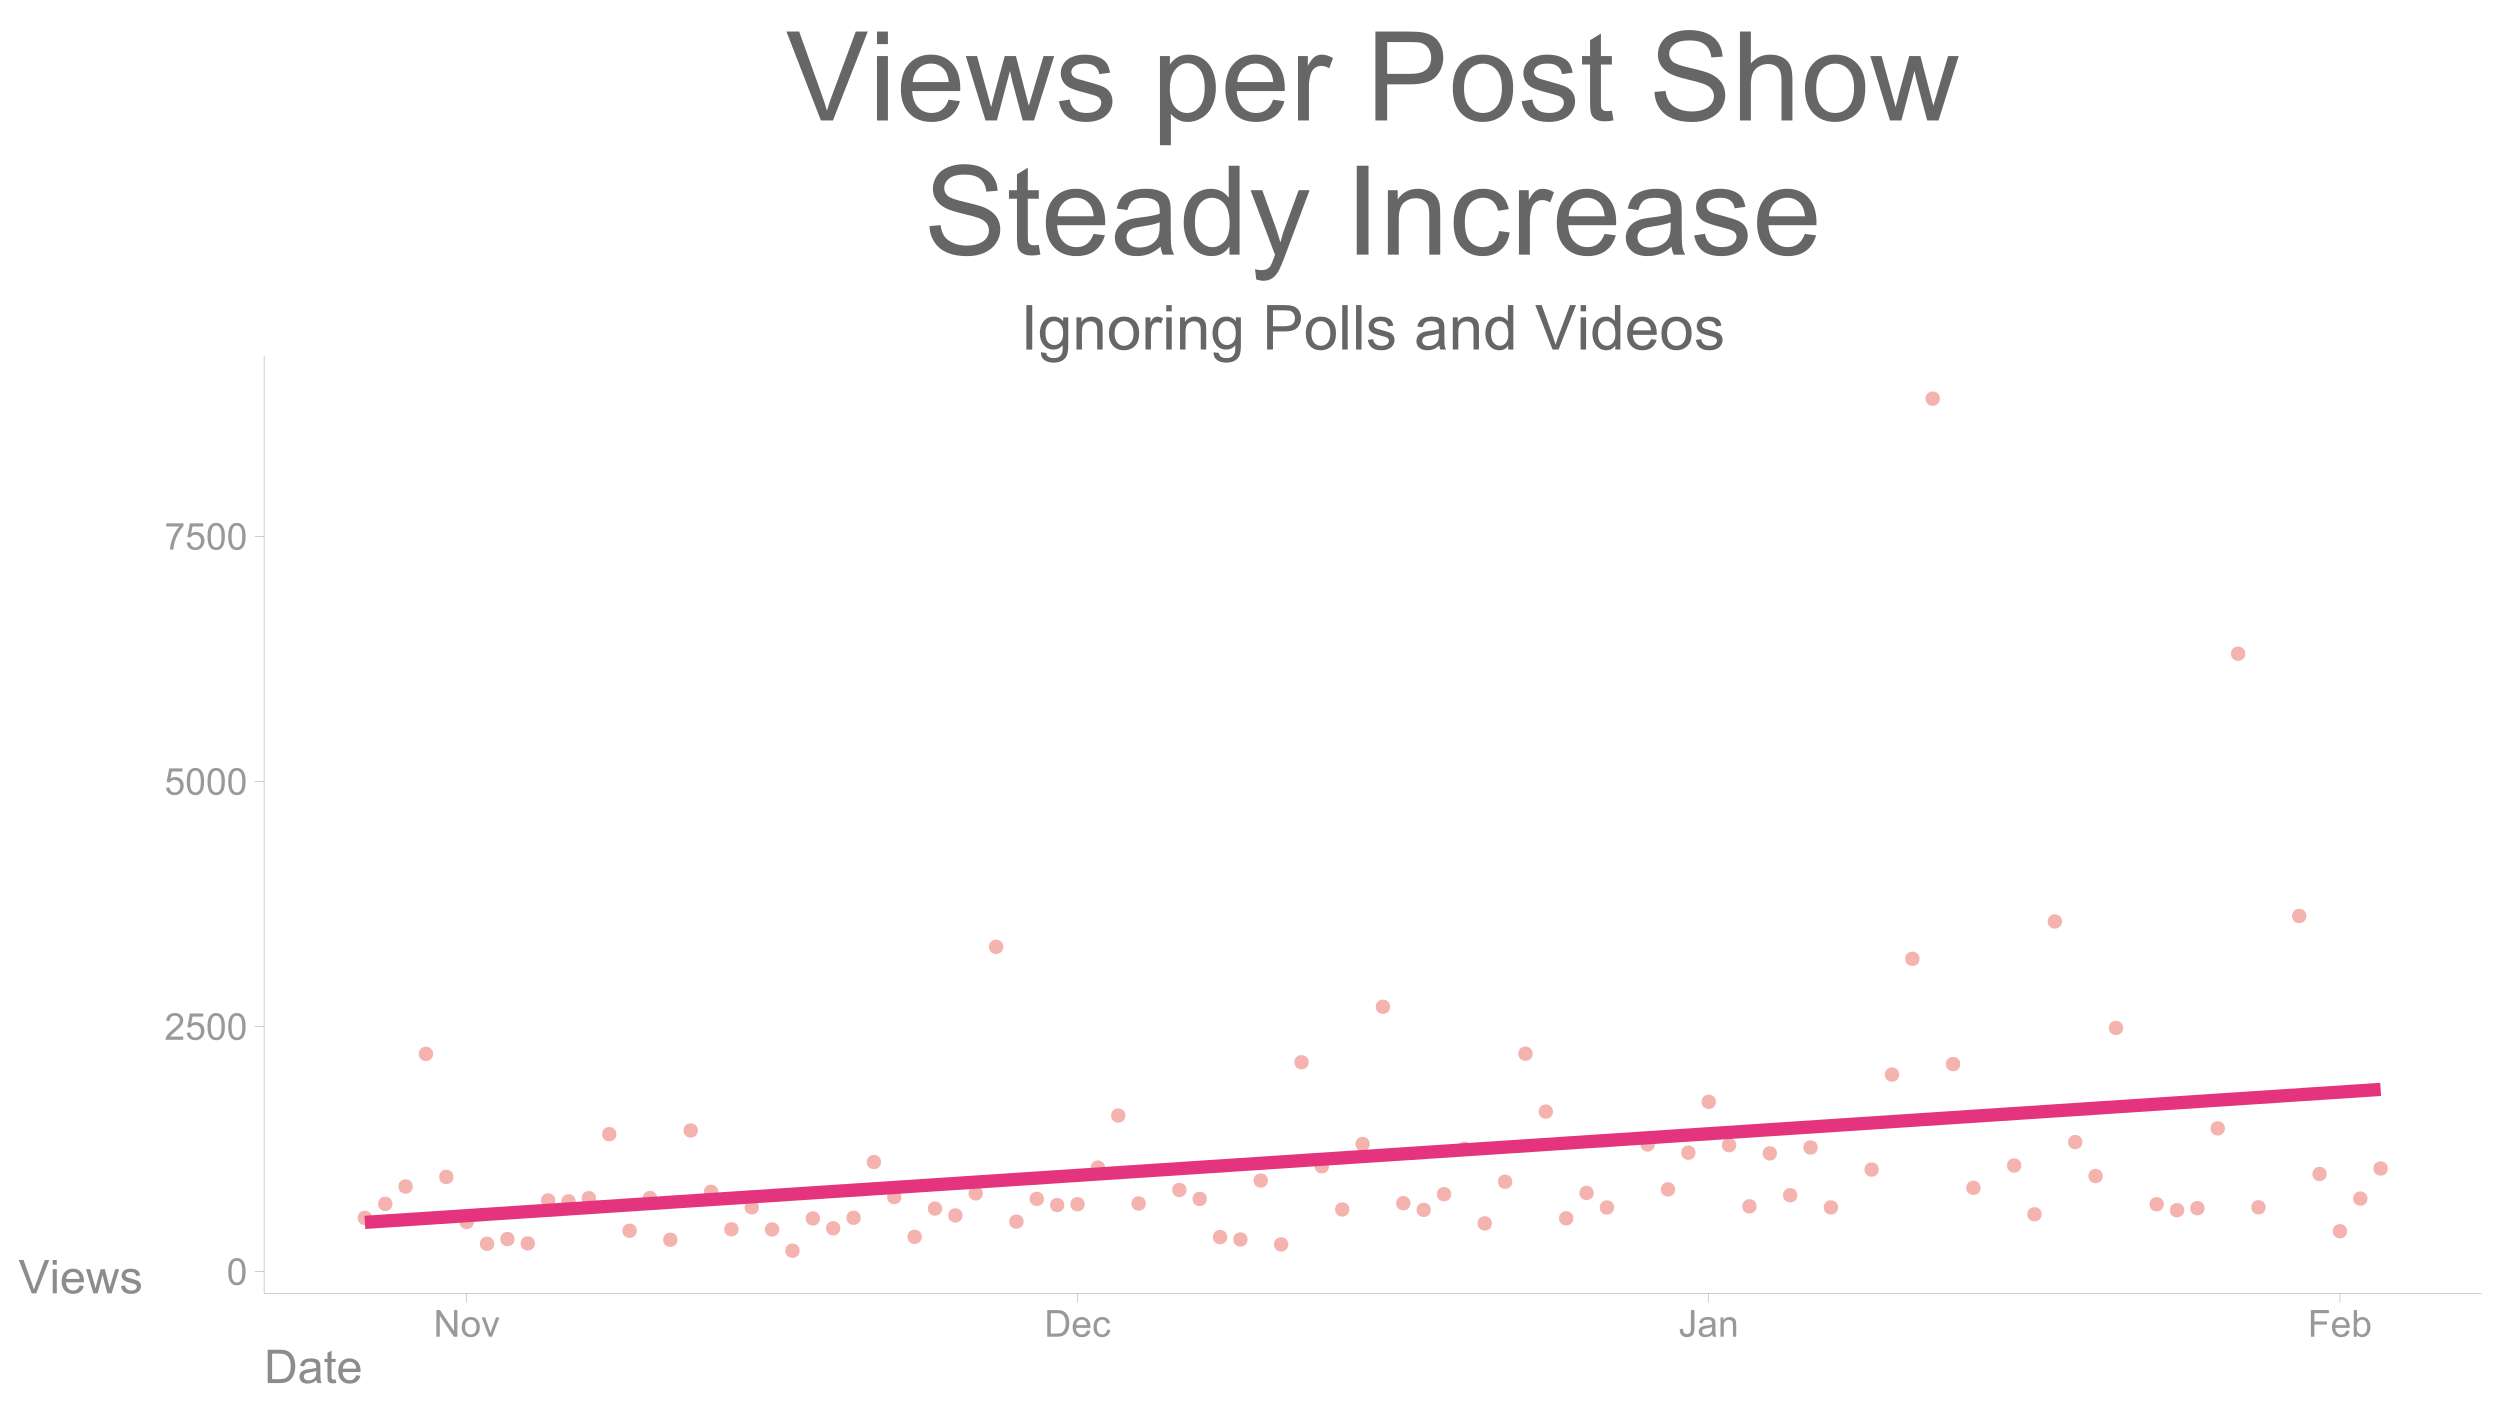 <?xml version="1.0" encoding="UTF-8"?>
<svg xmlns="http://www.w3.org/2000/svg" xmlns:xlink="http://www.w3.org/1999/xlink" width="805pt" height="453pt" viewBox="0 0 805 453" version="1.1">
<defs>
<g>
<symbol overflow="visible" id="glyph0-0">
<path style="stroke:none;" d="M 1.5 0 L 1.5 -7.5 L 7.5 -7.5 L 7.5 0 Z M 1.688 -0.188 L 7.312 -0.188 L 7.312 -7.312 L 1.688 -7.312 Z M 1.688 -0.188 "/>
</symbol>
<symbol overflow="visible" id="glyph0-1">
<path style="stroke:none;" d="M 0.5 -4.234 C 0.496 -5.246 0.602 -6.062 0.812 -6.688 C 1.02 -7.305 1.328 -7.785 1.742 -8.121 C 2.148 -8.457 2.668 -8.625 3.297 -8.625 C 3.758 -8.625 4.164 -8.531 4.512 -8.348 C 4.855 -8.16 5.141 -7.891 5.371 -7.543 C 5.594 -7.191 5.773 -6.766 5.906 -6.266 C 6.035 -5.762 6.098 -5.086 6.102 -4.234 C 6.098 -3.227 5.996 -2.414 5.789 -1.797 C 5.578 -1.176 5.266 -0.695 4.859 -0.359 C 4.445 -0.02 3.926 0.145 3.297 0.148 C 2.465 0.145 1.816 -0.148 1.348 -0.742 C 0.781 -1.457 0.496 -2.621 0.5 -4.234 Z M 1.582 -4.234 C 1.582 -2.824 1.746 -1.887 2.074 -1.418 C 2.402 -0.949 2.809 -0.715 3.297 -0.719 C 3.777 -0.715 4.184 -0.949 4.52 -1.422 C 4.848 -1.887 5.016 -2.824 5.016 -4.234 C 5.016 -5.648 4.848 -6.59 4.52 -7.055 C 4.184 -7.516 3.773 -7.746 3.289 -7.75 C 2.801 -7.746 2.414 -7.543 2.125 -7.137 C 1.762 -6.613 1.582 -5.645 1.582 -4.234 Z M 1.582 -4.234 "/>
</symbol>
<symbol overflow="visible" id="glyph0-2">
<path style="stroke:none;" d="M 6.039 -1.016 L 6.039 0 L 0.363 0 C 0.355 -0.254 0.395 -0.496 0.484 -0.734 C 0.629 -1.117 0.859 -1.5 1.18 -1.875 C 1.492 -2.25 1.953 -2.684 2.562 -3.176 C 3.492 -3.941 4.125 -4.547 4.453 -4.992 C 4.781 -5.438 4.945 -5.859 4.945 -6.266 C 4.945 -6.68 4.793 -7.031 4.496 -7.32 C 4.191 -7.602 3.805 -7.746 3.328 -7.75 C 2.82 -7.746 2.414 -7.594 2.109 -7.293 C 1.805 -6.984 1.648 -6.562 1.648 -6.031 L 0.562 -6.141 C 0.633 -6.945 0.91 -7.559 1.398 -7.988 C 1.879 -8.41 2.531 -8.625 3.352 -8.625 C 4.172 -8.625 4.824 -8.395 5.309 -7.938 C 5.789 -7.48 6.027 -6.914 6.031 -6.242 C 6.027 -5.895 5.957 -5.559 5.82 -5.227 C 5.676 -4.891 5.441 -4.539 5.117 -4.176 C 4.789 -3.805 4.25 -3.301 3.492 -2.664 C 2.859 -2.129 2.453 -1.77 2.273 -1.582 C 2.094 -1.395 1.945 -1.203 1.828 -1.016 Z M 6.039 -1.016 "/>
</symbol>
<symbol overflow="visible" id="glyph0-3">
<path style="stroke:none;" d="M 0.5 -2.25 L 1.605 -2.344 C 1.684 -1.805 1.871 -1.398 2.176 -1.125 C 2.473 -0.852 2.836 -0.715 3.258 -0.719 C 3.766 -0.715 4.195 -0.906 4.547 -1.293 C 4.898 -1.672 5.074 -2.18 5.074 -2.82 C 5.074 -3.414 4.902 -3.891 4.566 -4.242 C 4.227 -4.59 3.785 -4.762 3.242 -4.766 C 2.898 -4.762 2.594 -4.684 2.32 -4.531 C 2.047 -4.375 1.832 -4.176 1.676 -3.93 L 0.688 -4.062 L 1.516 -8.473 L 5.789 -8.473 L 5.789 -7.465 L 2.359 -7.465 L 1.898 -5.156 C 2.414 -5.516 2.953 -5.695 3.523 -5.695 C 4.27 -5.695 4.902 -5.434 5.422 -4.914 C 5.934 -4.395 6.191 -3.727 6.195 -2.914 C 6.191 -2.133 5.965 -1.461 5.516 -0.898 C 4.961 -0.199 4.211 0.145 3.258 0.148 C 2.477 0.145 1.836 -0.07 1.344 -0.508 C 0.844 -0.941 0.562 -1.523 0.5 -2.25 Z M 0.5 -2.25 "/>
</symbol>
<symbol overflow="visible" id="glyph0-4">
<path style="stroke:none;" d="M 0.57 -7.465 L 0.57 -8.477 L 6.129 -8.477 L 6.129 -7.656 C 5.582 -7.074 5.039 -6.301 4.5 -5.336 C 3.961 -4.371 3.547 -3.379 3.258 -2.359 C 3.047 -1.637 2.91 -0.852 2.852 0 L 1.77 0 C 1.781 -0.676 1.914 -1.492 2.168 -2.449 C 2.418 -3.402 2.781 -4.324 3.258 -5.215 C 3.734 -6.105 4.238 -6.855 4.773 -7.465 Z M 0.57 -7.465 "/>
</symbol>
<symbol overflow="visible" id="glyph0-5">
<path style="stroke:none;" d="M 0.914 0 L 0.914 -8.59 L 2.078 -8.59 L 6.594 -1.844 L 6.594 -8.59 L 7.68 -8.59 L 7.68 0 L 6.516 0 L 2.004 -6.75 L 2.004 0 Z M 0.914 0 "/>
</symbol>
<symbol overflow="visible" id="glyph0-6">
<path style="stroke:none;" d="M 0.398 -3.109 C 0.398 -4.262 0.719 -5.117 1.359 -5.672 C 1.895 -6.133 2.547 -6.363 3.316 -6.363 C 4.172 -6.363 4.871 -6.082 5.414 -5.52 C 5.953 -4.957 6.223 -4.184 6.227 -3.199 C 6.223 -2.398 6.102 -1.766 5.867 -1.309 C 5.625 -0.848 5.277 -0.492 4.82 -0.238 C 4.359 0.016 3.859 0.141 3.316 0.141 C 2.441 0.141 1.734 -0.137 1.203 -0.695 C 0.664 -1.254 0.398 -2.059 0.398 -3.109 Z M 1.484 -3.109 C 1.48 -2.309 1.656 -1.711 2.004 -1.32 C 2.348 -0.922 2.785 -0.727 3.316 -0.727 C 3.84 -0.727 4.273 -0.926 4.621 -1.324 C 4.969 -1.723 5.145 -2.328 5.145 -3.148 C 5.145 -3.914 4.969 -4.496 4.617 -4.895 C 4.266 -5.289 3.832 -5.488 3.316 -5.492 C 2.785 -5.488 2.348 -5.293 2.004 -4.898 C 1.656 -4.5 1.48 -3.902 1.484 -3.109 Z M 1.484 -3.109 "/>
</symbol>
<symbol overflow="visible" id="glyph0-7">
<path style="stroke:none;" d="M 2.52 0 L 0.152 -6.223 L 1.266 -6.223 L 2.602 -2.496 C 2.746 -2.09 2.879 -1.672 3 -1.242 C 3.094 -1.57 3.223 -1.965 3.391 -2.426 L 4.773 -6.223 L 5.859 -6.223 L 3.504 0 Z M 2.52 0 "/>
</symbol>
<symbol overflow="visible" id="glyph0-8">
<path style="stroke:none;" d="M 0.926 0 L 0.926 -8.59 L 3.883 -8.59 C 4.551 -8.59 5.062 -8.547 5.414 -8.469 C 5.906 -8.352 6.324 -8.148 6.672 -7.852 C 7.121 -7.469 7.461 -6.977 7.688 -6.383 C 7.914 -5.785 8.027 -5.105 8.027 -4.344 C 8.027 -3.688 7.949 -3.109 7.797 -2.605 C 7.645 -2.102 7.449 -1.684 7.211 -1.355 C 6.973 -1.02 6.711 -0.762 6.43 -0.574 C 6.145 -0.387 5.805 -0.242 5.406 -0.145 C 5.004 -0.047 4.543 0 4.023 0 Z M 2.062 -1.016 L 3.898 -1.016 C 4.461 -1.012 4.906 -1.066 5.227 -1.172 C 5.547 -1.273 5.805 -1.422 6 -1.617 C 6.27 -1.887 6.477 -2.246 6.629 -2.703 C 6.777 -3.156 6.855 -3.711 6.855 -4.359 C 6.855 -5.258 6.707 -5.945 6.41 -6.43 C 6.113 -6.91 5.754 -7.234 5.336 -7.398 C 5.031 -7.516 4.543 -7.574 3.867 -7.578 L 2.062 -7.578 Z M 2.062 -1.016 "/>
</symbol>
<symbol overflow="visible" id="glyph0-9">
<path style="stroke:none;" d="M 5.051 -2.004 L 6.141 -1.867 C 5.969 -1.23 5.648 -0.738 5.184 -0.387 C 4.719 -0.035 4.125 0.141 3.406 0.141 C 2.492 0.141 1.77 -0.137 1.238 -0.699 C 0.699 -1.254 0.434 -2.043 0.438 -3.059 C 0.434 -4.105 0.703 -4.918 1.246 -5.496 C 1.781 -6.074 2.48 -6.363 3.344 -6.363 C 4.176 -6.363 4.855 -6.078 5.383 -5.512 C 5.91 -4.945 6.176 -4.148 6.176 -3.125 C 6.176 -3.059 6.172 -2.965 6.172 -2.844 L 1.531 -2.844 C 1.562 -2.156 1.758 -1.633 2.109 -1.27 C 2.457 -0.906 2.891 -0.727 3.41 -0.727 C 3.797 -0.727 4.125 -0.828 4.402 -1.031 C 4.672 -1.234 4.891 -1.559 5.051 -2.004 Z M 1.586 -3.711 L 5.062 -3.711 C 5.016 -4.227 4.883 -4.621 4.664 -4.887 C 4.328 -5.293 3.891 -5.496 3.359 -5.496 C 2.871 -5.496 2.465 -5.332 2.137 -5.008 C 1.805 -4.684 1.621 -4.25 1.586 -3.711 Z M 1.586 -3.711 "/>
</symbol>
<symbol overflow="visible" id="glyph0-10">
<path style="stroke:none;" d="M 4.852 -2.281 L 5.891 -2.145 C 5.773 -1.426 5.484 -0.863 5.02 -0.465 C 4.551 -0.059 3.977 0.141 3.297 0.141 C 2.445 0.141 1.762 -0.137 1.246 -0.695 C 0.727 -1.25 0.469 -2.047 0.469 -3.086 C 0.469 -3.754 0.578 -4.344 0.801 -4.852 C 1.023 -5.355 1.363 -5.73 1.816 -5.984 C 2.27 -6.234 2.766 -6.363 3.305 -6.363 C 3.98 -6.363 4.531 -6.191 4.965 -5.848 C 5.391 -5.504 5.668 -5.02 5.789 -4.395 L 4.766 -4.234 C 4.664 -4.652 4.492 -4.969 4.246 -5.18 C 3.996 -5.391 3.695 -5.496 3.344 -5.496 C 2.809 -5.496 2.379 -5.305 2.051 -4.922 C 1.719 -4.539 1.551 -3.938 1.555 -3.117 C 1.551 -2.281 1.711 -1.672 2.035 -1.293 C 2.352 -0.914 2.77 -0.727 3.289 -0.727 C 3.695 -0.727 4.043 -0.852 4.324 -1.105 C 4.602 -1.359 4.777 -1.75 4.852 -2.281 Z M 4.852 -2.281 "/>
</symbol>
<symbol overflow="visible" id="glyph0-11">
<path style="stroke:none;" d="M 0.344 -2.438 L 1.371 -2.578 C 1.398 -1.922 1.52 -1.473 1.742 -1.23 C 1.957 -0.988 2.262 -0.867 2.648 -0.867 C 2.934 -0.867 3.18 -0.93 3.387 -1.062 C 3.59 -1.188 3.73 -1.367 3.812 -1.594 C 3.887 -1.82 3.926 -2.18 3.93 -2.672 L 3.93 -8.59 L 5.07 -8.59 L 5.07 -2.734 C 5.066 -2.012 4.98 -1.457 4.809 -1.066 C 4.633 -0.672 4.355 -0.371 3.98 -0.164 C 3.598 0.043 3.156 0.145 2.656 0.148 C 1.898 0.145 1.32 -0.07 0.922 -0.504 C 0.516 -0.938 0.324 -1.582 0.344 -2.438 Z M 0.344 -2.438 "/>
</symbol>
<symbol overflow="visible" id="glyph0-12">
<path style="stroke:none;" d="M 4.852 -0.766 C 4.461 -0.434 4.082 -0.199 3.723 -0.062 C 3.355 0.074 2.969 0.141 2.562 0.141 C 1.875 0.141 1.352 -0.023 0.984 -0.359 C 0.617 -0.688 0.434 -1.117 0.434 -1.641 C 0.434 -1.945 0.5 -2.223 0.641 -2.473 C 0.777 -2.723 0.961 -2.926 1.188 -3.082 C 1.41 -3.234 1.664 -3.348 1.945 -3.43 C 2.152 -3.477 2.465 -3.531 2.883 -3.586 C 3.734 -3.688 4.359 -3.809 4.766 -3.949 C 4.766 -4.09 4.77 -4.18 4.77 -4.227 C 4.77 -4.648 4.668 -4.953 4.469 -5.133 C 4.199 -5.371 3.801 -5.488 3.27 -5.492 C 2.77 -5.488 2.402 -5.402 2.168 -5.23 C 1.934 -5.055 1.758 -4.746 1.648 -4.305 L 0.617 -4.445 C 0.707 -4.887 0.863 -5.242 1.078 -5.516 C 1.289 -5.781 1.598 -5.992 2.008 -6.141 C 2.41 -6.289 2.883 -6.363 3.422 -6.363 C 3.953 -6.363 4.383 -6.301 4.715 -6.176 C 5.047 -6.051 5.293 -5.891 5.449 -5.703 C 5.605 -5.512 5.715 -5.273 5.777 -4.984 C 5.809 -4.805 5.824 -4.48 5.828 -4.016 L 5.828 -2.609 C 5.824 -1.625 5.848 -1.004 5.895 -0.746 C 5.941 -0.484 6.031 -0.238 6.164 0 L 5.062 0 C 4.953 -0.219 4.883 -0.473 4.852 -0.766 Z M 4.766 -3.125 C 4.375 -2.965 3.801 -2.832 3.039 -2.727 C 2.605 -2.66 2.301 -2.59 2.121 -2.516 C 1.941 -2.434 1.801 -2.32 1.703 -2.172 C 1.605 -2.02 1.559 -1.852 1.559 -1.672 C 1.559 -1.387 1.664 -1.152 1.875 -0.969 C 2.086 -0.777 2.398 -0.684 2.812 -0.688 C 3.219 -0.684 3.578 -0.773 3.895 -0.953 C 4.211 -1.129 4.445 -1.371 4.594 -1.68 C 4.707 -1.918 4.762 -2.27 4.766 -2.734 Z M 4.766 -3.125 "/>
</symbol>
<symbol overflow="visible" id="glyph0-13">
<path style="stroke:none;" d="M 0.789 0 L 0.789 -6.223 L 1.742 -6.223 L 1.742 -5.336 C 2.195 -6.02 2.855 -6.363 3.719 -6.363 C 4.09 -6.363 4.434 -6.293 4.754 -6.16 C 5.066 -6.023 5.305 -5.848 5.461 -5.633 C 5.617 -5.41 5.727 -5.152 5.789 -4.852 C 5.828 -4.656 5.848 -4.312 5.848 -3.828 L 5.848 0 L 4.793 0 L 4.793 -3.785 C 4.793 -4.215 4.75 -4.535 4.668 -4.75 C 4.586 -4.961 4.441 -5.129 4.234 -5.258 C 4.023 -5.383 3.777 -5.449 3.5 -5.449 C 3.047 -5.449 2.66 -5.305 2.332 -5.02 C 2.004 -4.734 1.84 -4.195 1.844 -3.398 L 1.844 0 Z M 0.789 0 "/>
</symbol>
<symbol overflow="visible" id="glyph0-14">
<path style="stroke:none;" d="M 0.984 0 L 0.984 -8.59 L 6.781 -8.59 L 6.781 -7.578 L 2.121 -7.578 L 2.121 -4.914 L 6.152 -4.914 L 6.152 -3.902 L 2.121 -3.902 L 2.121 0 Z M 0.984 0 "/>
</symbol>
<symbol overflow="visible" id="glyph0-15">
<path style="stroke:none;" d="M 1.766 0 L 0.785 0 L 0.785 -8.59 L 1.84 -8.59 L 1.84 -5.523 C 2.285 -6.082 2.852 -6.363 3.547 -6.363 C 3.922 -6.363 4.285 -6.285 4.629 -6.129 C 4.973 -5.973 5.254 -5.754 5.473 -5.48 C 5.691 -5.199 5.863 -4.863 5.992 -4.469 C 6.113 -4.074 6.176 -3.652 6.18 -3.203 C 6.176 -2.137 5.914 -1.312 5.391 -0.73 C 4.863 -0.148 4.23 0.141 3.492 0.141 C 2.758 0.141 2.18 -0.164 1.766 -0.781 Z M 1.75 -3.156 C 1.746 -2.41 1.848 -1.871 2.055 -1.539 C 2.387 -0.996 2.836 -0.727 3.406 -0.727 C 3.859 -0.727 4.258 -0.926 4.598 -1.328 C 4.93 -1.727 5.098 -2.324 5.102 -3.117 C 5.098 -3.93 4.938 -4.527 4.617 -4.914 C 4.297 -5.301 3.906 -5.496 3.453 -5.496 C 2.984 -5.496 2.586 -5.293 2.254 -4.895 C 1.914 -4.492 1.746 -3.914 1.75 -3.156 Z M 1.75 -3.156 "/>
</symbol>
<symbol overflow="visible" id="glyph1-0">
<path style="stroke:none;" d="M 1.875 0 L 1.875 -9.375 L 9.375 -9.375 L 9.375 0 Z M 2.109 -0.234 L 9.141 -0.234 L 9.141 -9.141 L 2.109 -9.141 Z M 2.109 -0.234 "/>
</symbol>
<symbol overflow="visible" id="glyph1-1">
<path style="stroke:none;" d="M 1.156 0 L 1.156 -10.738 L 4.855 -10.738 C 5.688 -10.734 6.324 -10.684 6.766 -10.582 C 7.379 -10.441 7.906 -10.184 8.344 -9.812 C 8.906 -9.332 9.328 -8.723 9.613 -7.98 C 9.891 -7.234 10.031 -6.383 10.035 -5.426 C 10.031 -4.609 9.934 -3.887 9.746 -3.258 C 9.551 -2.625 9.309 -2.102 9.016 -1.695 C 8.715 -1.281 8.391 -0.957 8.039 -0.723 C 7.684 -0.48 7.254 -0.301 6.758 -0.184 C 6.254 -0.059 5.68 0 5.031 0 Z M 2.578 -1.266 L 4.871 -1.266 C 5.574 -1.266 6.129 -1.332 6.535 -1.465 C 6.934 -1.598 7.258 -1.781 7.5 -2.023 C 7.836 -2.355 8.098 -2.809 8.285 -3.379 C 8.473 -3.945 8.566 -4.637 8.57 -5.449 C 8.566 -6.57 8.383 -7.43 8.016 -8.035 C 7.648 -8.637 7.199 -9.043 6.672 -9.25 C 6.289 -9.395 5.676 -9.469 4.836 -9.469 L 2.578 -9.469 Z M 2.578 -1.266 "/>
</symbol>
<symbol overflow="visible" id="glyph1-2">
<path style="stroke:none;" d="M 6.062 -0.961 C 5.574 -0.543 5.105 -0.246 4.652 -0.078 C 4.199 0.094 3.715 0.176 3.199 0.176 C 2.344 0.176 1.688 -0.031 1.23 -0.449 C 0.77 -0.867 0.539 -1.402 0.543 -2.051 C 0.539 -2.43 0.625 -2.777 0.801 -3.094 C 0.973 -3.406 1.199 -3.656 1.484 -3.852 C 1.762 -4.039 2.078 -4.184 2.43 -4.285 C 2.688 -4.348 3.078 -4.414 3.602 -4.484 C 4.664 -4.605 5.449 -4.758 5.953 -4.938 C 5.957 -5.113 5.957 -5.227 5.961 -5.281 C 5.957 -5.812 5.836 -6.191 5.59 -6.414 C 5.25 -6.711 4.746 -6.859 4.086 -6.863 C 3.461 -6.859 3.004 -6.75 2.711 -6.535 C 2.414 -6.316 2.195 -5.934 2.059 -5.383 L 0.77 -5.559 C 0.883 -6.109 1.078 -6.555 1.348 -6.895 C 1.613 -7.234 2 -7.496 2.512 -7.68 C 3.016 -7.859 3.605 -7.949 4.277 -7.953 C 4.941 -7.949 5.48 -7.871 5.895 -7.719 C 6.309 -7.559 6.613 -7.363 6.812 -7.129 C 7.004 -6.891 7.141 -6.594 7.223 -6.234 C 7.266 -6.008 7.289 -5.602 7.289 -5.016 L 7.289 -3.258 C 7.289 -2.031 7.316 -1.254 7.371 -0.934 C 7.426 -0.605 7.535 -0.297 7.703 0 L 6.328 0 C 6.191 -0.273 6.102 -0.594 6.062 -0.961 Z M 5.953 -3.902 C 5.477 -3.707 4.758 -3.539 3.801 -3.406 C 3.258 -3.324 2.875 -3.238 2.648 -3.141 C 2.422 -3.043 2.246 -2.898 2.129 -2.711 C 2.004 -2.52 1.945 -2.312 1.949 -2.086 C 1.945 -1.734 2.078 -1.441 2.348 -1.207 C 2.609 -0.973 3 -0.855 3.516 -0.855 C 4.023 -0.855 4.473 -0.965 4.871 -1.188 C 5.262 -1.41 5.555 -1.715 5.742 -2.102 C 5.883 -2.395 5.953 -2.836 5.953 -3.422 Z M 5.953 -3.902 "/>
</symbol>
<symbol overflow="visible" id="glyph1-3">
<path style="stroke:none;" d="M 3.867 -1.18 L 4.059 -0.016 C 3.684 0.062 3.352 0.098 3.062 0.102 C 2.582 0.098 2.211 0.027 1.949 -0.125 C 1.684 -0.273 1.496 -0.473 1.391 -0.719 C 1.281 -0.965 1.23 -1.484 1.23 -2.277 L 1.23 -6.754 L 0.266 -6.754 L 0.266 -7.777 L 1.23 -7.777 L 1.23 -9.703 L 2.543 -10.496 L 2.543 -7.777 L 3.867 -7.777 L 3.867 -6.754 L 2.543 -6.754 L 2.543 -2.203 C 2.543 -1.828 2.562 -1.586 2.609 -1.48 C 2.652 -1.371 2.73 -1.285 2.836 -1.223 C 2.941 -1.156 3.09 -1.125 3.289 -1.129 C 3.43 -1.125 3.625 -1.141 3.867 -1.18 Z M 3.867 -1.18 "/>
</symbol>
<symbol overflow="visible" id="glyph1-4">
<path style="stroke:none;" d="M 6.312 -2.504 L 7.676 -2.336 C 7.457 -1.535 7.059 -0.918 6.48 -0.48 C 5.898 -0.043 5.156 0.176 4.254 0.176 C 3.113 0.176 2.211 -0.172 1.547 -0.875 C 0.883 -1.57 0.551 -2.555 0.551 -3.824 C 0.551 -5.129 0.887 -6.145 1.559 -6.867 C 2.23 -7.59 3.105 -7.949 4.184 -7.953 C 5.223 -7.949 6.07 -7.598 6.73 -6.891 C 7.387 -6.18 7.715 -5.184 7.719 -3.902 C 7.715 -3.824 7.715 -3.707 7.711 -3.551 L 1.91 -3.551 C 1.957 -2.695 2.199 -2.039 2.637 -1.586 C 3.07 -1.129 3.609 -0.902 4.262 -0.906 C 4.742 -0.902 5.156 -1.031 5.5 -1.289 C 5.84 -1.543 6.109 -1.945 6.312 -2.504 Z M 1.984 -4.637 L 6.328 -4.637 C 6.27 -5.285 6.102 -5.777 5.828 -6.109 C 5.406 -6.613 4.863 -6.867 4.195 -6.871 C 3.59 -6.867 3.078 -6.664 2.668 -6.262 C 2.254 -5.855 2.027 -5.312 1.984 -4.637 Z M 1.984 -4.637 "/>
</symbol>
<symbol overflow="visible" id="glyph1-5">
<path style="stroke:none;" d="M 4.227 0 L 0.066 -10.738 L 1.605 -10.738 L 4.395 -2.938 C 4.617 -2.309 4.805 -1.723 4.957 -1.18 C 5.121 -1.762 5.312 -2.348 5.539 -2.938 L 8.438 -10.738 L 9.887 -10.738 L 5.684 0 Z M 4.227 0 "/>
</symbol>
<symbol overflow="visible" id="glyph1-6">
<path style="stroke:none;" d="M 0.996 -9.223 L 0.996 -10.738 L 2.312 -10.738 L 2.312 -9.223 Z M 0.996 0 L 0.996 -7.777 L 2.312 -7.777 L 2.312 0 Z M 0.996 0 "/>
</symbol>
<symbol overflow="visible" id="glyph1-7">
<path style="stroke:none;" d="M 2.426 0 L 0.043 -7.777 L 1.406 -7.777 L 2.645 -3.289 L 3.105 -1.617 C 3.121 -1.699 3.254 -2.234 3.508 -3.223 L 4.746 -7.777 L 6.102 -7.777 L 7.266 -3.266 L 7.652 -1.781 L 8.102 -3.281 L 9.434 -7.777 L 10.715 -7.777 L 8.285 0 L 6.914 0 L 5.676 -4.656 L 5.375 -5.984 L 3.801 0 Z M 2.426 0 "/>
</symbol>
<symbol overflow="visible" id="glyph1-8">
<path style="stroke:none;" d="M 0.461 -2.32 L 1.766 -2.527 C 1.836 -2 2.039 -1.602 2.375 -1.324 C 2.707 -1.043 3.176 -0.902 3.781 -0.906 C 4.383 -0.902 4.832 -1.027 5.125 -1.277 C 5.418 -1.523 5.566 -1.812 5.566 -2.145 C 5.566 -2.441 5.438 -2.676 5.18 -2.848 C 4.996 -2.965 4.547 -3.113 3.832 -3.297 C 2.863 -3.539 2.191 -3.75 1.816 -3.93 C 1.441 -4.105 1.156 -4.352 0.969 -4.668 C 0.773 -4.98 0.68 -5.328 0.68 -5.711 C 0.68 -6.059 0.758 -6.379 0.918 -6.676 C 1.074 -6.965 1.289 -7.211 1.566 -7.414 C 1.77 -7.562 2.051 -7.691 2.406 -7.797 C 2.758 -7.898 3.137 -7.949 3.547 -7.953 C 4.152 -7.949 4.688 -7.863 5.152 -7.688 C 5.609 -7.512 5.949 -7.273 6.172 -6.977 C 6.391 -6.676 6.543 -6.273 6.629 -5.773 L 5.34 -5.594 C 5.277 -5.992 5.109 -6.305 4.828 -6.531 C 4.547 -6.754 4.148 -6.867 3.641 -6.871 C 3.031 -6.867 2.602 -6.766 2.344 -6.57 C 2.086 -6.367 1.957 -6.133 1.957 -5.867 C 1.957 -5.691 2.008 -5.539 2.117 -5.406 C 2.219 -5.262 2.387 -5.145 2.621 -5.055 C 2.75 -5.004 3.141 -4.891 3.785 -4.719 C 4.719 -4.465 5.367 -4.262 5.738 -4.105 C 6.105 -3.945 6.395 -3.715 6.605 -3.414 C 6.812 -3.109 6.918 -2.734 6.922 -2.285 C 6.918 -1.844 6.789 -1.43 6.535 -1.043 C 6.277 -0.652 5.91 -0.352 5.426 -0.141 C 4.941 0.07 4.395 0.176 3.785 0.176 C 2.773 0.176 2 -0.031 1.473 -0.453 C 0.941 -0.871 0.605 -1.496 0.461 -2.32 Z M 0.461 -2.32 "/>
</symbol>
<symbol overflow="visible" id="glyph2-0">
<path style="stroke:none;" d="M 2.5 0 L 2.5 -12.5 L 12.5 -12.5 L 12.5 0 Z M 2.812 -0.312 L 12.188 -0.312 L 12.188 -12.188 L 2.812 -12.188 Z M 2.812 -0.312 "/>
</symbol>
<symbol overflow="visible" id="glyph2-1">
<path style="stroke:none;" d="M 1.867 0 L 1.867 -14.316 L 3.758 -14.316 L 3.758 0 Z M 1.867 0 "/>
</symbol>
<symbol overflow="visible" id="glyph2-2">
<path style="stroke:none;" d="M 0.996 0.859 L 2.703 1.113 C 2.773 1.641 2.973 2.023 3.301 2.266 C 3.73 2.59 4.328 2.754 5.086 2.754 C 5.898 2.754 6.527 2.59 6.973 2.266 C 7.414 1.938 7.711 1.48 7.871 0.898 C 7.957 0.535 8 -0.215 8 -1.359 C 7.227 -0.453 6.27 0 5.125 0 C 3.699 0 2.598 -0.512 1.816 -1.543 C 1.035 -2.566 0.645 -3.801 0.645 -5.242 C 0.645 -6.23 0.82 -7.145 1.18 -7.98 C 1.535 -8.816 2.055 -9.461 2.738 -9.922 C 3.414 -10.375 4.215 -10.605 5.137 -10.605 C 6.359 -10.605 7.367 -10.109 8.164 -9.121 L 8.164 -10.371 L 9.785 -10.371 L 9.785 -1.406 C 9.785 0.207 9.617 1.352 9.289 2.027 C 8.957 2.699 8.438 3.23 7.727 3.625 C 7.012 4.012 6.137 4.207 5.098 4.211 C 3.859 4.207 2.859 3.93 2.098 3.375 C 1.336 2.816 0.969 1.977 0.996 0.859 Z M 2.453 -5.371 C 2.449 -4.008 2.719 -3.016 3.262 -2.391 C 3.797 -1.766 4.473 -1.453 5.293 -1.453 C 6.098 -1.453 6.777 -1.762 7.324 -2.387 C 7.871 -3.004 8.145 -3.98 8.145 -5.312 C 8.145 -6.582 7.859 -7.539 7.297 -8.184 C 6.73 -8.824 6.055 -9.145 5.266 -9.148 C 4.48 -9.145 3.816 -8.828 3.273 -8.195 C 2.723 -7.559 2.449 -6.617 2.453 -5.371 Z M 2.453 -5.371 "/>
</symbol>
<symbol overflow="visible" id="glyph2-3">
<path style="stroke:none;" d="M 1.32 0 L 1.32 -10.371 L 2.898 -10.371 L 2.898 -8.898 C 3.66 -10.035 4.762 -10.605 6.203 -10.605 C 6.824 -10.605 7.398 -10.492 7.926 -10.266 C 8.445 -10.039 8.836 -9.742 9.102 -9.383 C 9.359 -9.016 9.543 -8.586 9.648 -8.086 C 9.711 -7.758 9.742 -7.188 9.746 -6.375 L 9.746 0 L 7.988 0 L 7.988 -6.309 C 7.984 -7.023 7.918 -7.559 7.781 -7.914 C 7.645 -8.266 7.402 -8.547 7.055 -8.762 C 6.703 -8.973 6.293 -9.082 5.828 -9.082 C 5.078 -9.082 4.434 -8.844 3.891 -8.367 C 3.348 -7.891 3.074 -6.988 3.078 -5.664 L 3.078 0 Z M 1.32 0 "/>
</symbol>
<symbol overflow="visible" id="glyph2-4">
<path style="stroke:none;" d="M 0.664 -5.188 C 0.66 -7.102 1.195 -8.523 2.266 -9.453 C 3.152 -10.219 4.238 -10.605 5.527 -10.605 C 6.949 -10.605 8.117 -10.137 9.023 -9.203 C 9.93 -8.27 10.383 -6.98 10.383 -5.332 C 10.383 -3.996 10.18 -2.945 9.781 -2.18 C 9.375 -1.414 8.793 -0.82 8.031 -0.398 C 7.262 0.023 6.426 0.234 5.527 0.234 C 4.074 0.234 2.902 -0.23 2.008 -1.16 C 1.109 -2.09 0.66 -3.43 0.664 -5.188 Z M 2.469 -5.188 C 2.465 -3.855 2.758 -2.863 3.34 -2.203 C 3.918 -1.539 4.645 -1.207 5.527 -1.211 C 6.395 -1.207 7.121 -1.539 7.703 -2.207 C 8.281 -2.867 8.57 -3.879 8.574 -5.242 C 8.57 -6.523 8.281 -7.496 7.699 -8.156 C 7.117 -8.816 6.391 -9.145 5.527 -9.148 C 4.645 -9.145 3.918 -8.816 3.34 -8.164 C 2.758 -7.504 2.465 -6.512 2.469 -5.188 Z M 2.469 -5.188 "/>
</symbol>
<symbol overflow="visible" id="glyph2-5">
<path style="stroke:none;" d="M 1.297 0 L 1.297 -10.371 L 2.883 -10.371 L 2.883 -8.797 C 3.281 -9.531 3.652 -10.02 3.996 -10.254 C 4.34 -10.488 4.715 -10.605 5.125 -10.605 C 5.715 -10.605 6.316 -10.414 6.934 -10.039 L 6.328 -8.406 C 5.898 -8.66 5.469 -8.789 5.039 -8.789 C 4.652 -8.789 4.305 -8.672 4.004 -8.441 C 3.695 -8.207 3.48 -7.887 3.352 -7.48 C 3.152 -6.852 3.051 -6.168 3.055 -5.43 L 3.055 0 Z M 1.297 0 "/>
</symbol>
<symbol overflow="visible" id="glyph2-6">
<path style="stroke:none;" d="M 1.328 -12.297 L 1.328 -14.316 L 3.086 -14.316 L 3.086 -12.297 Z M 1.328 0 L 1.328 -10.371 L 3.086 -10.371 L 3.086 0 Z M 1.328 0 "/>
</symbol>
<symbol overflow="visible" id="glyph2-7">
<path style="stroke:none;" d=""/>
</symbol>
<symbol overflow="visible" id="glyph2-8">
<path style="stroke:none;" d="M 1.543 0 L 1.543 -14.316 L 6.945 -14.316 C 7.891 -14.312 8.617 -14.27 9.121 -14.18 C 9.82 -14.062 10.41 -13.836 10.887 -13.508 C 11.363 -13.176 11.746 -12.719 12.035 -12.129 C 12.324 -11.535 12.469 -10.883 12.469 -10.176 C 12.469 -8.957 12.082 -7.926 11.309 -7.086 C 10.535 -6.238 9.133 -5.816 7.109 -5.82 L 3.438 -5.82 L 3.438 0 Z M 3.438 -7.508 L 7.141 -7.508 C 8.363 -7.504 9.23 -7.734 9.746 -8.191 C 10.254 -8.645 10.512 -9.285 10.516 -10.117 C 10.512 -10.715 10.359 -11.227 10.062 -11.656 C 9.758 -12.078 9.359 -12.359 8.867 -12.5 C 8.547 -12.578 7.961 -12.621 7.102 -12.625 L 3.438 -12.625 Z M 3.438 -7.508 "/>
</symbol>
<symbol overflow="visible" id="glyph2-9">
<path style="stroke:none;" d="M 1.281 0 L 1.281 -14.316 L 3.039 -14.316 L 3.039 0 Z M 1.281 0 "/>
</symbol>
<symbol overflow="visible" id="glyph2-10">
<path style="stroke:none;" d="M 0.617 -3.094 L 2.352 -3.367 C 2.445 -2.668 2.719 -2.133 3.168 -1.766 C 3.609 -1.391 4.234 -1.207 5.039 -1.211 C 5.844 -1.207 6.441 -1.371 6.836 -1.703 C 7.223 -2.027 7.418 -2.414 7.422 -2.859 C 7.418 -3.258 7.246 -3.57 6.906 -3.797 C 6.66 -3.953 6.062 -4.152 5.109 -4.395 C 3.816 -4.719 2.922 -5 2.426 -5.238 C 1.926 -5.473 1.547 -5.801 1.293 -6.223 C 1.031 -6.645 0.902 -7.109 0.906 -7.617 C 0.902 -8.078 1.008 -8.504 1.223 -8.902 C 1.434 -9.293 1.723 -9.621 2.09 -9.883 C 2.359 -10.082 2.73 -10.254 3.207 -10.395 C 3.676 -10.535 4.184 -10.605 4.727 -10.605 C 5.535 -10.605 6.25 -10.488 6.867 -10.254 C 7.484 -10.02 7.938 -9.699 8.23 -9.301 C 8.523 -8.898 8.727 -8.363 8.836 -7.695 L 7.117 -7.461 C 7.035 -7.992 6.809 -8.41 6.438 -8.711 C 6.062 -9.008 5.535 -9.156 4.852 -9.16 C 4.043 -9.156 3.465 -9.023 3.125 -8.758 C 2.777 -8.488 2.605 -8.176 2.609 -7.82 C 2.605 -7.59 2.676 -7.387 2.82 -7.207 C 2.961 -7.016 3.188 -6.859 3.496 -6.738 C 3.668 -6.672 4.184 -6.52 5.047 -6.289 C 6.289 -5.953 7.16 -5.684 7.652 -5.473 C 8.145 -5.262 8.527 -4.953 8.809 -4.551 C 9.082 -4.145 9.223 -3.645 9.227 -3.047 C 9.223 -2.461 9.051 -1.906 8.715 -1.391 C 8.371 -0.871 7.879 -0.473 7.234 -0.191 C 6.59 0.094 5.859 0.234 5.047 0.234 C 3.695 0.234 2.668 -0.043 1.965 -0.605 C 1.254 -1.16 0.805 -1.992 0.617 -3.094 Z M 0.617 -3.094 "/>
</symbol>
<symbol overflow="visible" id="glyph2-11">
<path style="stroke:none;" d="M 8.086 -1.281 C 7.434 -0.723 6.805 -0.332 6.207 -0.105 C 5.602 0.121 4.957 0.234 4.266 0.234 C 3.125 0.234 2.25 -0.043 1.641 -0.602 C 1.027 -1.156 0.719 -1.867 0.723 -2.734 C 0.719 -3.238 0.836 -3.703 1.066 -4.125 C 1.297 -4.547 1.598 -4.883 1.977 -5.137 C 2.348 -5.387 2.77 -5.578 3.242 -5.711 C 3.582 -5.801 4.105 -5.891 4.805 -5.977 C 6.223 -6.145 7.266 -6.344 7.938 -6.582 C 7.941 -6.82 7.945 -6.973 7.949 -7.039 C 7.945 -7.754 7.781 -8.262 7.453 -8.555 C 7 -8.949 6.332 -9.145 5.449 -9.148 C 4.621 -9.145 4.008 -9 3.617 -8.715 C 3.219 -8.422 2.93 -7.91 2.742 -7.18 L 1.023 -7.414 C 1.176 -8.145 1.434 -8.738 1.797 -9.195 C 2.152 -9.645 2.672 -9.992 3.352 -10.238 C 4.027 -10.48 4.809 -10.605 5.703 -10.605 C 6.586 -10.605 7.305 -10.5 7.859 -10.293 C 8.41 -10.082 8.82 -9.82 9.082 -9.504 C 9.34 -9.188 9.52 -8.789 9.629 -8.312 C 9.684 -8.008 9.715 -7.465 9.719 -6.688 L 9.719 -4.344 C 9.715 -2.707 9.75 -1.676 9.828 -1.242 C 9.898 -0.809 10.047 -0.395 10.273 0 L 8.438 0 C 8.254 -0.363 8.137 -0.789 8.086 -1.281 Z M 7.938 -5.203 C 7.301 -4.941 6.344 -4.719 5.07 -4.539 C 4.344 -4.434 3.832 -4.316 3.535 -4.188 C 3.23 -4.055 3 -3.863 2.84 -3.617 C 2.676 -3.363 2.594 -3.086 2.598 -2.781 C 2.594 -2.309 2.773 -1.918 3.129 -1.609 C 3.484 -1.293 4.004 -1.137 4.688 -1.141 C 5.363 -1.137 5.965 -1.285 6.492 -1.586 C 7.02 -1.879 7.406 -2.285 7.656 -2.805 C 7.84 -3.199 7.934 -3.785 7.938 -4.562 Z M 7.938 -5.203 "/>
</symbol>
<symbol overflow="visible" id="glyph2-12">
<path style="stroke:none;" d="M 8.047 0 L 8.047 -1.309 C 7.387 -0.277 6.422 0.234 5.148 0.234 C 4.316 0.234 3.555 0.008 2.867 -0.449 C 2.172 -0.902 1.637 -1.539 1.254 -2.359 C 0.871 -3.176 0.68 -4.113 0.684 -5.176 C 0.68 -6.207 0.852 -7.148 1.199 -7.992 C 1.543 -8.836 2.062 -9.48 2.754 -9.93 C 3.441 -10.379 4.211 -10.605 5.07 -10.605 C 5.691 -10.605 6.25 -10.473 6.738 -10.207 C 7.223 -9.941 7.617 -9.598 7.93 -9.18 L 7.93 -14.316 L 9.68 -14.316 L 9.68 0 Z M 2.492 -5.176 C 2.488 -3.844 2.77 -2.852 3.332 -2.195 C 3.891 -1.535 4.551 -1.207 5.312 -1.211 C 6.078 -1.207 6.73 -1.52 7.27 -2.152 C 7.805 -2.777 8.074 -3.738 8.078 -5.031 C 8.074 -6.445 7.801 -7.484 7.258 -8.152 C 6.707 -8.812 6.031 -9.145 5.234 -9.148 C 4.449 -9.145 3.797 -8.828 3.277 -8.191 C 2.75 -7.551 2.488 -6.543 2.492 -5.176 Z M 2.492 -5.176 "/>
</symbol>
<symbol overflow="visible" id="glyph2-13">
<path style="stroke:none;" d="M 5.633 0 L 0.086 -14.316 L 2.141 -14.316 L 5.859 -3.914 C 6.156 -3.078 6.406 -2.297 6.609 -1.57 C 6.832 -2.352 7.09 -3.133 7.383 -3.914 L 11.25 -14.316 L 13.184 -14.316 L 7.578 0 Z M 5.633 0 "/>
</symbol>
<symbol overflow="visible" id="glyph2-14">
<path style="stroke:none;" d="M 8.418 -3.34 L 10.234 -3.117 C 9.945 -2.055 9.414 -1.23 8.641 -0.645 C 7.863 -0.059 6.875 0.234 5.672 0.234 C 4.156 0.234 2.953 -0.23 2.066 -1.168 C 1.176 -2.098 0.73 -3.41 0.734 -5.098 C 0.73 -6.84 1.18 -8.191 2.082 -9.16 C 2.977 -10.121 4.145 -10.605 5.578 -10.605 C 6.961 -10.605 8.09 -10.133 8.973 -9.188 C 9.848 -8.242 10.289 -6.914 10.293 -5.203 C 10.289 -5.098 10.285 -4.941 10.281 -4.734 L 2.547 -4.734 C 2.613 -3.594 2.938 -2.719 3.516 -2.117 C 4.094 -1.508 4.816 -1.207 5.684 -1.211 C 6.324 -1.207 6.871 -1.375 7.332 -1.719 C 7.785 -2.055 8.148 -2.598 8.418 -3.34 Z M 2.648 -6.18 L 8.438 -6.18 C 8.359 -7.051 8.137 -7.707 7.773 -8.145 C 7.211 -8.82 6.484 -9.156 5.594 -9.16 C 4.785 -9.156 4.105 -8.887 3.559 -8.348 C 3.004 -7.805 2.703 -7.082 2.648 -6.18 Z M 2.648 -6.18 "/>
</symbol>
<symbol overflow="visible" id="glyph3-0">
<path style="stroke:none;" d="M 5 0 L 5 -25 L 25 -25 L 25 0 Z M 5.625 -0.625 L 24.375 -0.625 L 24.375 -24.375 L 5.625 -24.375 Z M 5.625 -0.625 "/>
</symbol>
<symbol overflow="visible" id="glyph3-1">
<path style="stroke:none;" d="M 11.27 0 L 0.176 -28.633 L 4.277 -28.633 L 11.719 -7.832 C 12.316 -6.164 12.816 -4.602 13.223 -3.145 C 13.664 -4.703 14.18 -6.266 14.766 -7.832 L 22.5 -28.633 L 26.367 -28.633 L 15.156 0 Z M 11.27 0 "/>
</symbol>
<symbol overflow="visible" id="glyph3-2">
<path style="stroke:none;" d="M 2.656 -24.59 L 2.656 -28.633 L 6.172 -28.633 L 6.172 -24.59 Z M 2.656 0 L 2.656 -20.742 L 6.172 -20.742 L 6.172 0 Z M 2.656 0 "/>
</symbol>
<symbol overflow="visible" id="glyph3-3">
<path style="stroke:none;" d="M 16.836 -6.68 L 20.469 -6.23 C 19.891 -4.105 18.832 -2.461 17.285 -1.289 C 15.734 -0.117 13.754 0.469 11.348 0.469 C 8.312 0.469 5.906 -0.465 4.129 -2.332 C 2.352 -4.199 1.465 -6.82 1.465 -10.195 C 1.465 -13.684 2.363 -16.391 4.16 -18.32 C 5.957 -20.246 8.285 -21.211 11.152 -21.211 C 13.922 -21.211 16.188 -20.266 17.949 -18.379 C 19.703 -16.488 20.582 -13.832 20.586 -10.41 C 20.582 -10.199 20.578 -9.887 20.566 -9.473 L 5.098 -9.473 C 5.227 -7.191 5.871 -5.445 7.031 -4.238 C 8.188 -3.023 9.633 -2.418 11.367 -2.422 C 12.656 -2.418 13.754 -2.758 14.668 -3.438 C 15.574 -4.113 16.297 -5.195 16.836 -6.68 Z M 5.293 -12.363 L 16.875 -12.363 C 16.719 -14.105 16.273 -15.414 15.547 -16.289 C 14.422 -17.641 12.973 -18.316 11.191 -18.32 C 9.574 -18.316 8.215 -17.777 7.117 -16.699 C 6.016 -15.617 5.406 -14.172 5.293 -12.363 Z M 5.293 -12.363 "/>
</symbol>
<symbol overflow="visible" id="glyph3-4">
<path style="stroke:none;" d="M 6.465 0 L 0.117 -20.742 L 3.75 -20.742 L 7.051 -8.77 L 8.281 -4.316 C 8.328 -4.535 8.688 -5.961 9.355 -8.594 L 12.656 -20.742 L 16.27 -20.742 L 19.375 -8.711 L 20.41 -4.746 L 21.602 -8.75 L 25.156 -20.742 L 28.574 -20.742 L 22.09 0 L 18.438 0 L 15.137 -12.422 L 14.336 -15.957 L 10.137 0 Z M 6.465 0 "/>
</symbol>
<symbol overflow="visible" id="glyph3-5">
<path style="stroke:none;" d="M 1.23 -6.191 L 4.707 -6.738 C 4.898 -5.344 5.441 -4.273 6.336 -3.535 C 7.227 -2.789 8.477 -2.418 10.078 -2.422 C 11.691 -2.418 12.887 -2.746 13.672 -3.406 C 14.449 -4.062 14.84 -4.836 14.844 -5.723 C 14.84 -6.516 14.496 -7.141 13.809 -7.598 C 13.324 -7.906 12.125 -8.305 10.215 -8.789 C 7.633 -9.438 5.848 -10 4.852 -10.477 C 3.855 -10.953 3.098 -11.609 2.586 -12.449 C 2.07 -13.289 1.816 -14.219 1.816 -15.234 C 1.816 -16.156 2.027 -17.012 2.449 -17.801 C 2.871 -18.59 3.445 -19.242 4.18 -19.766 C 4.723 -20.164 5.469 -20.508 6.414 -20.789 C 7.355 -21.07 8.367 -21.211 9.453 -21.211 C 11.078 -21.211 12.508 -20.977 13.738 -20.508 C 14.969 -20.039 15.879 -19.402 16.465 -18.602 C 17.051 -17.801 17.453 -16.73 17.676 -15.391 L 14.238 -14.922 C 14.082 -15.988 13.629 -16.82 12.879 -17.422 C 12.129 -18.016 11.07 -18.316 9.707 -18.32 C 8.09 -18.316 6.938 -18.051 6.25 -17.52 C 5.559 -16.984 5.215 -16.359 5.215 -15.645 C 5.215 -15.188 5.355 -14.777 5.645 -14.414 C 5.926 -14.035 6.375 -13.723 6.992 -13.477 C 7.34 -13.344 8.375 -13.043 10.098 -12.578 C 12.582 -11.91 14.316 -11.367 15.301 -10.945 C 16.281 -10.523 17.055 -9.906 17.617 -9.102 C 18.176 -8.289 18.457 -7.289 18.457 -6.094 C 18.457 -4.922 18.113 -3.816 17.43 -2.781 C 16.746 -1.746 15.762 -0.945 14.473 -0.379 C 13.184 0.188 11.723 0.469 10.098 0.469 C 7.398 0.469 5.344 -0.09 3.934 -1.211 C 2.52 -2.328 1.621 -3.988 1.23 -6.191 Z M 1.23 -6.191 "/>
</symbol>
<symbol overflow="visible" id="glyph3-6">
<path style="stroke:none;" d=""/>
</symbol>
<symbol overflow="visible" id="glyph3-7">
<path style="stroke:none;" d="M 2.637 7.949 L 2.637 -20.742 L 5.84 -20.742 L 5.84 -18.047 C 6.594 -19.102 7.445 -19.891 8.398 -20.418 C 9.344 -20.945 10.496 -21.211 11.855 -21.211 C 13.621 -21.211 15.184 -20.754 16.543 -19.844 C 17.895 -18.93 18.918 -17.645 19.609 -15.984 C 20.297 -14.324 20.641 -12.504 20.645 -10.527 C 20.641 -8.402 20.262 -6.492 19.5 -4.793 C 18.738 -3.094 17.629 -1.789 16.18 -0.887 C 14.727 0.02 13.203 0.469 11.602 0.469 C 10.43 0.469 9.375 0.223 8.445 -0.273 C 7.512 -0.766 6.75 -1.391 6.152 -2.148 L 6.152 7.949 Z M 5.82 -10.254 C 5.816 -7.582 6.359 -5.609 7.441 -4.336 C 8.52 -3.059 9.828 -2.418 11.367 -2.422 C 12.93 -2.418 14.266 -3.078 15.379 -4.402 C 16.492 -5.723 17.051 -7.773 17.051 -10.547 C 17.051 -13.188 16.504 -15.164 15.418 -16.484 C 14.328 -17.797 13.031 -18.457 11.523 -18.457 C 10.023 -18.457 8.699 -17.754 7.547 -16.355 C 6.395 -14.953 5.816 -12.922 5.82 -10.254 Z M 5.82 -10.254 "/>
</symbol>
<symbol overflow="visible" id="glyph3-8">
<path style="stroke:none;" d="M 2.598 0 L 2.598 -20.742 L 5.762 -20.742 L 5.762 -17.598 C 6.566 -19.066 7.312 -20.039 7.996 -20.508 C 8.68 -20.977 9.434 -21.211 10.254 -21.211 C 11.438 -21.211 12.641 -20.832 13.867 -20.078 L 12.656 -16.816 C 11.797 -17.324 10.938 -17.578 10.078 -17.578 C 9.309 -17.578 8.617 -17.344 8.008 -16.883 C 7.395 -16.418 6.957 -15.777 6.699 -14.961 C 6.305 -13.707 6.109 -12.34 6.113 -10.859 L 6.113 0 Z M 2.598 0 "/>
</symbol>
<symbol overflow="visible" id="glyph3-9">
<path style="stroke:none;" d="M 3.086 0 L 3.086 -28.633 L 13.887 -28.633 C 15.785 -28.629 17.234 -28.539 18.242 -28.359 C 19.645 -28.125 20.824 -27.676 21.777 -27.02 C 22.727 -26.359 23.492 -25.441 24.07 -24.258 C 24.648 -23.07 24.938 -21.766 24.941 -20.352 C 24.938 -17.914 24.164 -15.855 22.617 -14.168 C 21.066 -12.48 18.266 -11.637 14.219 -11.641 L 6.875 -11.641 L 6.875 0 Z M 6.875 -15.02 L 14.277 -15.02 C 16.723 -15.016 18.461 -15.473 19.492 -16.387 C 20.52 -17.297 21.035 -18.578 21.035 -20.234 C 21.035 -21.43 20.73 -22.457 20.125 -23.309 C 19.52 -24.16 18.723 -24.723 17.734 -25 C 17.094 -25.168 15.914 -25.254 14.199 -25.254 L 6.875 -25.254 Z M 6.875 -15.02 "/>
</symbol>
<symbol overflow="visible" id="glyph3-10">
<path style="stroke:none;" d="M 1.328 -10.371 C 1.324 -14.211 2.391 -17.055 4.531 -18.906 C 6.312 -20.441 8.488 -21.211 11.055 -21.211 C 13.902 -21.211 16.234 -20.273 18.047 -18.406 C 19.855 -16.535 20.758 -13.957 20.762 -10.664 C 20.758 -7.992 20.359 -5.891 19.559 -4.363 C 18.758 -2.832 17.59 -1.645 16.062 -0.801 C 14.531 0.047 12.863 0.469 11.055 0.469 C 8.148 0.469 5.801 -0.461 4.012 -2.324 C 2.219 -4.184 1.324 -6.867 1.328 -10.371 Z M 4.941 -10.371 C 4.938 -7.715 5.52 -5.723 6.68 -4.402 C 7.836 -3.078 9.293 -2.418 11.055 -2.422 C 12.797 -2.418 14.25 -3.082 15.41 -4.414 C 16.566 -5.738 17.145 -7.766 17.148 -10.488 C 17.145 -13.051 16.562 -14.992 15.398 -16.316 C 14.234 -17.637 12.785 -18.297 11.055 -18.301 C 9.293 -18.297 7.836 -17.641 6.68 -16.328 C 5.52 -15.012 4.938 -13.027 4.941 -10.371 Z M 4.941 -10.371 "/>
</symbol>
<symbol overflow="visible" id="glyph3-11">
<path style="stroke:none;" d="M 10.312 -3.145 L 10.82 -0.039 C 9.828 0.168 8.941 0.27 8.164 0.273 C 6.883 0.27 5.895 0.07 5.195 -0.332 C 4.488 -0.734 3.992 -1.266 3.711 -1.922 C 3.422 -2.578 3.281 -3.961 3.281 -6.074 L 3.281 -18.008 L 0.703 -18.008 L 0.703 -20.742 L 3.281 -20.742 L 3.281 -25.879 L 6.777 -27.988 L 6.777 -20.742 L 10.312 -20.742 L 10.312 -18.008 L 6.777 -18.008 L 6.777 -5.879 C 6.773 -4.871 6.836 -4.227 6.961 -3.945 C 7.086 -3.656 7.285 -3.43 7.566 -3.262 C 7.844 -3.09 8.246 -3.004 8.77 -3.008 C 9.156 -3.004 9.672 -3.051 10.312 -3.145 Z M 10.312 -3.145 "/>
</symbol>
<symbol overflow="visible" id="glyph3-12">
<path style="stroke:none;" d="M 1.797 -9.199 L 5.371 -9.512 C 5.539 -8.074 5.934 -6.898 6.551 -5.984 C 7.168 -5.062 8.129 -4.32 9.434 -3.758 C 10.734 -3.188 12.199 -2.906 13.828 -2.91 C 15.273 -2.906 16.547 -3.121 17.656 -3.555 C 18.758 -3.98 19.582 -4.57 20.125 -5.32 C 20.664 -6.07 20.934 -6.887 20.938 -7.773 C 20.934 -8.668 20.676 -9.453 20.156 -10.125 C 19.633 -10.797 18.773 -11.359 17.578 -11.816 C 16.809 -12.113 15.109 -12.578 12.48 -13.211 C 9.848 -13.84 8.004 -14.438 6.953 -15 C 5.582 -15.715 4.562 -16.602 3.895 -17.664 C 3.223 -18.723 2.887 -19.91 2.891 -21.23 C 2.887 -22.672 3.297 -24.023 4.121 -25.281 C 4.938 -26.535 6.137 -27.488 7.715 -28.145 C 9.289 -28.793 11.039 -29.121 12.969 -29.121 C 15.086 -29.121 16.957 -28.777 18.582 -28.094 C 20.199 -27.41 21.449 -26.406 22.324 -25.078 C 23.195 -23.75 23.664 -22.246 23.73 -20.566 L 20.098 -20.293 C 19.902 -22.098 19.238 -23.465 18.113 -24.395 C 16.984 -25.316 15.324 -25.781 13.125 -25.781 C 10.832 -25.781 9.16 -25.359 8.113 -24.52 C 7.062 -23.68 6.539 -22.668 6.543 -21.484 C 6.539 -20.453 6.91 -19.605 7.656 -18.945 C 8.383 -18.277 10.285 -17.598 13.367 -16.902 C 16.445 -16.203 18.559 -15.594 19.707 -15.078 C 21.371 -14.305 22.602 -13.332 23.398 -12.156 C 24.188 -10.977 24.586 -9.621 24.59 -8.086 C 24.586 -6.562 24.148 -5.125 23.281 -3.777 C 22.406 -2.43 21.152 -1.383 19.52 -0.633 C 17.883 0.113 16.047 0.484 14.004 0.488 C 11.41 0.484 9.238 0.109 7.488 -0.645 C 5.738 -1.398 4.363 -2.531 3.367 -4.051 C 2.371 -5.566 1.848 -7.285 1.797 -9.199 Z M 1.797 -9.199 "/>
</symbol>
<symbol overflow="visible" id="glyph3-13">
<path style="stroke:none;" d="M 2.637 0 L 2.637 -28.633 L 6.152 -28.633 L 6.152 -18.359 C 7.793 -20.258 9.863 -21.211 12.363 -21.211 C 13.898 -21.211 15.23 -20.906 16.367 -20.301 C 17.496 -19.695 18.309 -18.859 18.797 -17.793 C 19.285 -16.723 19.527 -15.172 19.531 -13.145 L 19.531 0 L 16.016 0 L 16.016 -13.145 C 16.012 -14.898 15.633 -16.18 14.871 -16.98 C 14.109 -17.781 13.031 -18.18 11.641 -18.184 C 10.598 -18.18 9.617 -17.91 8.699 -17.371 C 7.781 -16.828 7.129 -16.098 6.738 -15.176 C 6.348 -14.25 6.152 -12.973 6.152 -11.348 L 6.152 0 Z M 2.637 0 "/>
</symbol>
<symbol overflow="visible" id="glyph3-14">
<path style="stroke:none;" d="M 16.172 -2.559 C 14.867 -1.449 13.613 -0.668 12.41 -0.215 C 11.207 0.242 9.914 0.469 8.535 0.469 C 6.254 0.469 4.504 -0.086 3.281 -1.199 C 2.055 -2.312 1.441 -3.734 1.445 -5.469 C 1.441 -6.48 1.672 -7.41 2.137 -8.25 C 2.598 -9.09 3.203 -9.762 3.953 -10.273 C 4.699 -10.777 5.543 -11.164 6.484 -11.426 C 7.172 -11.605 8.215 -11.781 9.609 -11.953 C 12.445 -12.289 14.535 -12.691 15.879 -13.164 C 15.891 -13.645 15.895 -13.949 15.898 -14.082 C 15.895 -15.512 15.562 -16.523 14.902 -17.109 C 14 -17.902 12.668 -18.297 10.898 -18.301 C 9.242 -18.297 8.02 -18.008 7.234 -17.43 C 6.445 -16.848 5.863 -15.824 5.488 -14.355 L 2.051 -14.824 C 2.363 -16.293 2.875 -17.48 3.594 -18.387 C 4.305 -19.293 5.34 -19.988 6.699 -20.477 C 8.051 -20.965 9.621 -21.211 11.406 -21.211 C 13.176 -21.211 14.613 -21 15.723 -20.586 C 16.824 -20.164 17.641 -19.641 18.164 -19.012 C 18.684 -18.379 19.047 -17.582 19.258 -16.621 C 19.371 -16.02 19.43 -14.938 19.434 -13.379 L 19.434 -8.691 C 19.43 -5.418 19.504 -3.352 19.656 -2.488 C 19.805 -1.621 20.102 -0.793 20.547 0 L 16.875 0 C 16.508 -0.727 16.273 -1.578 16.172 -2.559 Z M 15.879 -10.41 C 14.602 -9.887 12.688 -9.445 10.137 -9.082 C 8.691 -8.871 7.668 -8.637 7.07 -8.379 C 6.469 -8.117 6.008 -7.734 5.684 -7.234 C 5.355 -6.73 5.191 -6.176 5.195 -5.566 C 5.191 -4.629 5.547 -3.848 6.258 -3.223 C 6.969 -2.598 8.008 -2.285 9.375 -2.285 C 10.727 -2.285 11.93 -2.578 12.988 -3.172 C 14.039 -3.762 14.812 -4.574 15.312 -5.605 C 15.688 -6.398 15.879 -7.57 15.879 -9.121 Z M 15.879 -10.41 "/>
</symbol>
<symbol overflow="visible" id="glyph3-15">
<path style="stroke:none;" d="M 16.094 0 L 16.094 -2.617 C 14.777 -0.559 12.844 0.469 10.293 0.469 C 8.637 0.469 7.117 0.016 5.73 -0.898 C 4.344 -1.805 3.27 -3.078 2.508 -4.715 C 1.746 -6.348 1.363 -8.227 1.367 -10.352 C 1.363 -12.418 1.711 -14.297 2.402 -15.984 C 3.09 -17.672 4.125 -18.965 5.508 -19.863 C 6.887 -20.762 8.43 -21.211 10.137 -21.211 C 11.387 -21.211 12.5 -20.945 13.477 -20.418 C 14.453 -19.891 15.246 -19.203 15.859 -18.359 L 15.859 -28.633 L 19.355 -28.633 L 19.355 0 Z M 4.98 -10.352 C 4.98 -7.691 5.539 -5.707 6.66 -4.395 C 7.777 -3.078 9.098 -2.418 10.625 -2.422 C 12.156 -2.418 13.461 -3.047 14.539 -4.305 C 15.609 -5.559 16.148 -7.477 16.152 -10.059 C 16.148 -12.895 15.602 -14.977 14.512 -16.309 C 13.414 -17.633 12.066 -18.297 10.469 -18.301 C 8.902 -18.297 7.598 -17.66 6.551 -16.387 C 5.504 -15.109 4.98 -13.098 4.98 -10.352 Z M 4.98 -10.352 "/>
</symbol>
<symbol overflow="visible" id="glyph3-16">
<path style="stroke:none;" d="M 2.48 7.988 L 2.09 4.688 C 2.855 4.895 3.527 4.996 4.102 5 C 4.883 4.996 5.508 4.867 5.977 4.609 C 6.445 4.348 6.828 3.984 7.129 3.516 C 7.348 3.164 7.707 2.289 8.203 0.898 C 8.266 0.699 8.367 0.414 8.516 0.039 L 0.645 -20.742 L 4.434 -20.742 L 8.75 -8.73 C 9.305 -7.207 9.809 -5.605 10.254 -3.926 C 10.656 -5.539 11.137 -7.113 11.699 -8.652 L 16.133 -20.742 L 19.648 -20.742 L 11.758 0.352 C 10.91 2.629 10.254 4.195 9.785 5.059 C 9.16 6.215 8.441 7.066 7.637 7.605 C 6.824 8.145 5.863 8.414 4.746 8.418 C 4.066 8.414 3.309 8.27 2.48 7.988 Z M 2.48 7.988 "/>
</symbol>
<symbol overflow="visible" id="glyph3-17">
<path style="stroke:none;" d="M 3.73 0 L 3.73 -28.633 L 7.52 -28.633 L 7.52 0 Z M 3.73 0 "/>
</symbol>
<symbol overflow="visible" id="glyph3-18">
<path style="stroke:none;" d="M 2.637 0 L 2.637 -20.742 L 5.801 -20.742 L 5.801 -17.793 C 7.324 -20.07 9.523 -21.211 12.402 -21.211 C 13.648 -21.211 14.797 -20.984 15.848 -20.535 C 16.895 -20.086 17.68 -19.496 18.203 -18.77 C 18.723 -18.035 19.086 -17.172 19.297 -16.172 C 19.422 -15.52 19.488 -14.379 19.492 -12.754 L 19.492 0 L 15.977 0 L 15.977 -12.617 C 15.973 -14.047 15.836 -15.117 15.566 -15.828 C 15.289 -16.535 14.805 -17.102 14.109 -17.527 C 13.414 -17.949 12.598 -18.164 11.66 -18.164 C 10.16 -18.164 8.867 -17.688 7.781 -16.738 C 6.695 -15.785 6.152 -13.98 6.152 -11.328 L 6.152 0 Z M 2.637 0 "/>
</symbol>
<symbol overflow="visible" id="glyph3-19">
<path style="stroke:none;" d="M 16.172 -7.598 L 19.629 -7.148 C 19.25 -4.766 18.281 -2.898 16.727 -1.551 C 15.168 -0.203 13.258 0.469 10.996 0.469 C 8.156 0.469 5.875 -0.457 4.148 -2.312 C 2.422 -4.168 1.559 -6.828 1.562 -10.293 C 1.559 -12.531 1.93 -14.492 2.676 -16.172 C 3.414 -17.852 4.543 -19.109 6.062 -19.949 C 7.578 -20.789 9.23 -21.211 11.016 -21.211 C 13.266 -21.211 15.105 -20.641 16.543 -19.5 C 17.973 -18.359 18.891 -16.742 19.297 -14.648 L 15.879 -14.121 C 15.551 -15.512 14.973 -16.559 14.148 -17.266 C 13.32 -17.965 12.32 -18.316 11.152 -18.32 C 9.379 -18.316 7.941 -17.68 6.836 -16.414 C 5.727 -15.141 5.172 -13.133 5.176 -10.391 C 5.172 -7.602 5.707 -5.578 6.777 -4.316 C 7.844 -3.051 9.238 -2.418 10.957 -2.422 C 12.336 -2.418 13.488 -2.844 14.414 -3.691 C 15.336 -4.535 15.922 -5.836 16.172 -7.598 Z M 16.172 -7.598 "/>
</symbol>
</g>
</defs>
<g id="surface21">
<rect x="0" y="0" width="805" height="453" style="fill:rgb(100%,100%,100%);fill-opacity:1;stroke:none;"/>
<path style="fill-rule:nonzero;fill:rgb(95.686%,70.196%,68.235%);fill-opacity:1;stroke-width:0.709;stroke-linecap:round;stroke-linejoin:round;stroke:rgb(95.686%,70.196%,68.235%);stroke-opacity:1;stroke-miterlimit:10;" d="M 119.449 392.16 C 119.449 394.77 115.539 394.77 115.539 392.16 C 115.539 389.555 119.449 389.555 119.449 392.16 "/>
<path style="fill-rule:nonzero;fill:rgb(95.686%,70.196%,68.235%);fill-opacity:1;stroke-width:0.709;stroke-linecap:round;stroke-linejoin:round;stroke:rgb(95.686%,70.196%,68.235%);stroke-opacity:1;stroke-miterlimit:10;" d="M 126.004 387.648 C 126.004 390.254 122.094 390.254 122.094 387.648 C 122.094 385.043 126.004 385.043 126.004 387.648 "/>
<path style="fill-rule:nonzero;fill:rgb(95.686%,70.196%,68.235%);fill-opacity:1;stroke-width:0.709;stroke-linecap:round;stroke-linejoin:round;stroke:rgb(95.686%,70.196%,68.235%);stroke-opacity:1;stroke-miterlimit:10;" d="M 132.559 382.062 C 132.559 384.668 128.652 384.668 128.652 382.062 C 128.652 379.453 132.559 379.453 132.559 382.062 "/>
<path style="fill-rule:nonzero;fill:rgb(95.686%,70.196%,68.235%);fill-opacity:1;stroke-width:0.709;stroke-linecap:round;stroke-linejoin:round;stroke:rgb(95.686%,70.196%,68.235%);stroke-opacity:1;stroke-miterlimit:10;" d="M 139.117 339.352 C 139.117 341.957 135.207 341.957 135.207 339.352 C 135.207 336.746 139.117 336.746 139.117 339.352 "/>
<path style="fill-rule:nonzero;fill:rgb(95.686%,70.196%,68.235%);fill-opacity:1;stroke-width:0.709;stroke-linecap:round;stroke-linejoin:round;stroke:rgb(95.686%,70.196%,68.235%);stroke-opacity:1;stroke-miterlimit:10;" d="M 145.672 378.969 C 145.672 381.574 141.762 381.574 141.762 378.969 C 141.762 376.359 145.672 376.359 145.672 378.969 "/>
<path style="fill-rule:nonzero;fill:rgb(95.686%,70.196%,68.235%);fill-opacity:1;stroke-width:0.709;stroke-linecap:round;stroke-linejoin:round;stroke:rgb(95.686%,70.196%,68.235%);stroke-opacity:1;stroke-miterlimit:10;" d="M 152.23 393.488 C 152.23 396.094 148.32 396.094 148.32 393.488 C 148.32 390.883 152.23 390.883 152.23 393.488 "/>
<path style="fill-rule:nonzero;fill:rgb(95.686%,70.196%,68.235%);fill-opacity:1;stroke-width:0.709;stroke-linecap:round;stroke-linejoin:round;stroke:rgb(95.686%,70.196%,68.235%);stroke-opacity:1;stroke-miterlimit:10;" d="M 158.785 400.496 C 158.785 403.102 154.875 403.102 154.875 400.496 C 154.875 397.891 158.785 397.891 158.785 400.496 "/>
<path style="fill-rule:nonzero;fill:rgb(95.686%,70.196%,68.235%);fill-opacity:1;stroke-width:0.709;stroke-linecap:round;stroke-linejoin:round;stroke:rgb(95.686%,70.196%,68.235%);stroke-opacity:1;stroke-miterlimit:10;" d="M 165.34 398.98 C 165.34 401.586 161.434 401.586 161.434 398.98 C 161.434 396.375 165.34 396.375 165.34 398.98 "/>
<path style="fill-rule:nonzero;fill:rgb(95.686%,70.196%,68.235%);fill-opacity:1;stroke-width:0.709;stroke-linecap:round;stroke-linejoin:round;stroke:rgb(95.686%,70.196%,68.235%);stroke-opacity:1;stroke-miterlimit:10;" d="M 171.898 400.367 C 171.898 402.977 167.988 402.977 167.988 400.367 C 167.988 397.762 171.898 397.762 171.898 400.367 "/>
<path style="fill-rule:nonzero;fill:rgb(95.686%,70.196%,68.235%);fill-opacity:1;stroke-width:0.709;stroke-linecap:round;stroke-linejoin:round;stroke:rgb(95.686%,70.196%,68.235%);stroke-opacity:1;stroke-miterlimit:10;" d="M 178.453 386.543 C 178.453 389.148 174.543 389.148 174.543 386.543 C 174.543 383.938 178.453 383.938 178.453 386.543 "/>
<path style="fill-rule:nonzero;fill:rgb(95.686%,70.196%,68.235%);fill-opacity:1;stroke-width:0.709;stroke-linecap:round;stroke-linejoin:round;stroke:rgb(95.686%,70.196%,68.235%);stroke-opacity:1;stroke-miterlimit:10;" d="M 185.012 386.828 C 185.012 389.434 181.102 389.434 181.102 386.828 C 181.102 384.223 185.012 384.223 185.012 386.828 "/>
<path style="fill-rule:nonzero;fill:rgb(95.686%,70.196%,68.235%);fill-opacity:1;stroke-width:0.709;stroke-linecap:round;stroke-linejoin:round;stroke:rgb(95.686%,70.196%,68.235%);stroke-opacity:1;stroke-miterlimit:10;" d="M 191.566 385.816 C 191.566 388.422 187.656 388.422 187.656 385.816 C 187.656 383.211 191.566 383.211 191.566 385.816 "/>
<path style="fill-rule:nonzero;fill:rgb(95.686%,70.196%,68.235%);fill-opacity:1;stroke-width:0.709;stroke-linecap:round;stroke-linejoin:round;stroke:rgb(95.686%,70.196%,68.235%);stroke-opacity:1;stroke-miterlimit:10;" d="M 198.125 365.203 C 198.125 367.812 194.215 367.812 194.215 365.203 C 194.215 362.598 198.125 362.598 198.125 365.203 "/>
<path style="fill-rule:nonzero;fill:rgb(95.686%,70.196%,68.235%);fill-opacity:1;stroke-width:0.709;stroke-linecap:round;stroke-linejoin:round;stroke:rgb(95.686%,70.196%,68.235%);stroke-opacity:1;stroke-miterlimit:10;" d="M 204.68 396.297 C 204.68 398.902 200.77 398.902 200.77 396.297 C 200.77 393.691 204.68 393.691 204.68 396.297 "/>
<path style="fill-rule:nonzero;fill:rgb(95.686%,70.196%,68.235%);fill-opacity:1;stroke-width:0.709;stroke-linecap:round;stroke-linejoin:round;stroke:rgb(95.686%,70.196%,68.235%);stroke-opacity:1;stroke-miterlimit:10;" d="M 211.234 385.754 C 211.234 388.359 207.328 388.359 207.328 385.754 C 207.328 383.148 211.234 383.148 211.234 385.754 "/>
<path style="fill-rule:nonzero;fill:rgb(95.686%,70.196%,68.235%);fill-opacity:1;stroke-width:0.709;stroke-linecap:round;stroke-linejoin:round;stroke:rgb(95.686%,70.196%,68.235%);stroke-opacity:1;stroke-miterlimit:10;" d="M 217.793 399.199 C 217.793 401.809 213.883 401.809 213.883 399.199 C 213.883 396.594 217.793 396.594 217.793 399.199 "/>
<path style="fill-rule:nonzero;fill:rgb(95.686%,70.196%,68.235%);fill-opacity:1;stroke-width:0.709;stroke-linecap:round;stroke-linejoin:round;stroke:rgb(95.686%,70.196%,68.235%);stroke-opacity:1;stroke-miterlimit:10;" d="M 224.348 364.004 C 224.348 366.613 220.438 366.613 220.438 364.004 C 220.438 361.398 224.348 361.398 224.348 364.004 "/>
<path style="fill-rule:nonzero;fill:rgb(95.686%,70.196%,68.235%);fill-opacity:1;stroke-width:0.709;stroke-linecap:round;stroke-linejoin:round;stroke:rgb(95.686%,70.196%,68.235%);stroke-opacity:1;stroke-miterlimit:10;" d="M 230.906 383.766 C 230.906 386.371 226.996 386.371 226.996 383.766 C 226.996 381.16 230.906 381.16 230.906 383.766 "/>
<path style="fill-rule:nonzero;fill:rgb(95.686%,70.196%,68.235%);fill-opacity:1;stroke-width:0.709;stroke-linecap:round;stroke-linejoin:round;stroke:rgb(95.686%,70.196%,68.235%);stroke-opacity:1;stroke-miterlimit:10;" d="M 237.461 395.824 C 237.461 398.43 233.551 398.43 233.551 395.824 C 233.551 393.219 237.461 393.219 237.461 395.824 "/>
<path style="fill-rule:nonzero;fill:rgb(95.686%,70.196%,68.235%);fill-opacity:1;stroke-width:0.709;stroke-linecap:round;stroke-linejoin:round;stroke:rgb(95.686%,70.196%,68.235%);stroke-opacity:1;stroke-miterlimit:10;" d="M 244.016 388.754 C 244.016 391.359 240.109 391.359 240.109 388.754 C 240.109 386.145 244.016 386.145 244.016 388.754 "/>
<path style="fill-rule:nonzero;fill:rgb(95.686%,70.196%,68.235%);fill-opacity:1;stroke-width:0.709;stroke-linecap:round;stroke-linejoin:round;stroke:rgb(95.686%,70.196%,68.235%);stroke-opacity:1;stroke-miterlimit:10;" d="M 250.574 395.887 C 250.574 398.492 246.664 398.492 246.664 395.887 C 246.664 393.281 250.574 393.281 250.574 395.887 "/>
<path style="fill-rule:nonzero;fill:rgb(95.686%,70.196%,68.235%);fill-opacity:1;stroke-width:0.709;stroke-linecap:round;stroke-linejoin:round;stroke:rgb(95.686%,70.196%,68.235%);stroke-opacity:1;stroke-miterlimit:10;" d="M 257.129 402.738 C 257.129 405.344 253.219 405.344 253.219 402.738 C 253.219 400.129 257.129 400.129 257.129 402.738 "/>
<path style="fill-rule:nonzero;fill:rgb(95.686%,70.196%,68.235%);fill-opacity:1;stroke-width:0.709;stroke-linecap:round;stroke-linejoin:round;stroke:rgb(95.686%,70.196%,68.235%);stroke-opacity:1;stroke-miterlimit:10;" d="M 263.688 392.32 C 263.688 394.926 259.777 394.926 259.777 392.32 C 259.777 389.715 263.688 389.715 263.688 392.32 "/>
<path style="fill-rule:nonzero;fill:rgb(95.686%,70.196%,68.235%);fill-opacity:1;stroke-width:0.709;stroke-linecap:round;stroke-linejoin:round;stroke:rgb(95.686%,70.196%,68.235%);stroke-opacity:1;stroke-miterlimit:10;" d="M 270.242 395.508 C 270.242 398.113 266.332 398.113 266.332 395.508 C 266.332 392.902 270.242 392.902 270.242 395.508 "/>
<path style="fill-rule:nonzero;fill:rgb(95.686%,70.196%,68.235%);fill-opacity:1;stroke-width:0.709;stroke-linecap:round;stroke-linejoin:round;stroke:rgb(95.686%,70.196%,68.235%);stroke-opacity:1;stroke-miterlimit:10;" d="M 276.801 392.129 C 276.801 394.738 272.891 394.738 272.891 392.129 C 272.891 389.523 276.801 389.523 276.801 392.129 "/>
<path style="fill-rule:nonzero;fill:rgb(95.686%,70.196%,68.235%);fill-opacity:1;stroke-width:0.709;stroke-linecap:round;stroke-linejoin:round;stroke:rgb(95.686%,70.196%,68.235%);stroke-opacity:1;stroke-miterlimit:10;" d="M 283.355 374.168 C 283.355 376.777 279.445 376.777 279.445 374.168 C 279.445 371.562 283.355 371.562 283.355 374.168 "/>
<path style="fill-rule:nonzero;fill:rgb(95.686%,70.196%,68.235%);fill-opacity:1;stroke-width:0.709;stroke-linecap:round;stroke-linejoin:round;stroke:rgb(95.686%,70.196%,68.235%);stroke-opacity:1;stroke-miterlimit:10;" d="M 289.91 385.438 C 289.91 388.043 286.004 388.043 286.004 385.438 C 286.004 382.832 289.91 382.832 289.91 385.438 "/>
<path style="fill-rule:nonzero;fill:rgb(95.686%,70.196%,68.235%);fill-opacity:1;stroke-width:0.709;stroke-linecap:round;stroke-linejoin:round;stroke:rgb(95.686%,70.196%,68.235%);stroke-opacity:1;stroke-miterlimit:10;" d="M 296.469 398.254 C 296.469 400.859 292.559 400.859 292.559 398.254 C 292.559 395.648 296.469 395.648 296.469 398.254 "/>
<path style="fill-rule:nonzero;fill:rgb(95.686%,70.196%,68.235%);fill-opacity:1;stroke-width:0.709;stroke-linecap:round;stroke-linejoin:round;stroke:rgb(95.686%,70.196%,68.235%);stroke-opacity:1;stroke-miterlimit:10;" d="M 303.023 389.164 C 303.023 391.77 299.113 391.77 299.113 389.164 C 299.113 386.559 303.023 386.559 303.023 389.164 "/>
<path style="fill-rule:nonzero;fill:rgb(95.686%,70.196%,68.235%);fill-opacity:1;stroke-width:0.709;stroke-linecap:round;stroke-linejoin:round;stroke:rgb(95.686%,70.196%,68.235%);stroke-opacity:1;stroke-miterlimit:10;" d="M 309.582 391.371 C 309.582 393.98 305.672 393.98 305.672 391.371 C 305.672 388.766 309.582 388.766 309.582 391.371 "/>
<path style="fill-rule:nonzero;fill:rgb(95.686%,70.196%,68.235%);fill-opacity:1;stroke-width:0.709;stroke-linecap:round;stroke-linejoin:round;stroke:rgb(95.686%,70.196%,68.235%);stroke-opacity:1;stroke-miterlimit:10;" d="M 316.137 384.27 C 316.137 386.875 312.227 386.875 312.227 384.27 C 312.227 381.664 316.137 381.664 316.137 384.27 "/>
<path style="fill-rule:nonzero;fill:rgb(95.686%,70.196%,68.235%);fill-opacity:1;stroke-width:0.709;stroke-linecap:round;stroke-linejoin:round;stroke:rgb(95.686%,70.196%,68.235%);stroke-opacity:1;stroke-miterlimit:10;" d="M 322.695 304.883 C 322.695 307.488 318.785 307.488 318.785 304.883 C 318.785 302.277 322.695 302.277 322.695 304.883 "/>
<path style="fill-rule:nonzero;fill:rgb(95.686%,70.196%,68.235%);fill-opacity:1;stroke-width:0.709;stroke-linecap:round;stroke-linejoin:round;stroke:rgb(95.686%,70.196%,68.235%);stroke-opacity:1;stroke-miterlimit:10;" d="M 329.25 393.363 C 329.25 395.969 325.34 395.969 325.34 393.363 C 325.34 390.754 329.25 390.754 329.25 393.363 "/>
<path style="fill-rule:nonzero;fill:rgb(95.686%,70.196%,68.235%);fill-opacity:1;stroke-width:0.709;stroke-linecap:round;stroke-linejoin:round;stroke:rgb(95.686%,70.196%,68.235%);stroke-opacity:1;stroke-miterlimit:10;" d="M 335.805 386.039 C 335.805 388.645 331.895 388.645 331.895 386.039 C 331.895 383.434 335.805 383.434 335.805 386.039 "/>
<path style="fill-rule:nonzero;fill:rgb(95.686%,70.196%,68.235%);fill-opacity:1;stroke-width:0.709;stroke-linecap:round;stroke-linejoin:round;stroke:rgb(95.686%,70.196%,68.235%);stroke-opacity:1;stroke-miterlimit:10;" d="M 342.363 388.027 C 342.363 390.633 338.453 390.633 338.453 388.027 C 338.453 385.422 342.363 385.422 342.363 388.027 "/>
<path style="fill-rule:nonzero;fill:rgb(95.686%,70.196%,68.235%);fill-opacity:1;stroke-width:0.709;stroke-linecap:round;stroke-linejoin:round;stroke:rgb(95.686%,70.196%,68.235%);stroke-opacity:1;stroke-miterlimit:10;" d="M 348.918 387.773 C 348.918 390.379 345.008 390.379 345.008 387.773 C 345.008 385.168 348.918 385.168 348.918 387.773 "/>
<path style="fill-rule:nonzero;fill:rgb(95.686%,70.196%,68.235%);fill-opacity:1;stroke-width:0.709;stroke-linecap:round;stroke-linejoin:round;stroke:rgb(95.686%,70.196%,68.235%);stroke-opacity:1;stroke-miterlimit:10;" d="M 355.477 375.969 C 355.477 378.574 351.566 378.574 351.566 375.969 C 351.566 373.363 355.477 373.363 355.477 375.969 "/>
<path style="fill-rule:nonzero;fill:rgb(95.686%,70.196%,68.235%);fill-opacity:1;stroke-width:0.709;stroke-linecap:round;stroke-linejoin:round;stroke:rgb(95.686%,70.196%,68.235%);stroke-opacity:1;stroke-miterlimit:10;" d="M 362.031 359.207 C 362.031 361.812 358.121 361.812 358.121 359.207 C 358.121 356.602 362.031 356.602 362.031 359.207 "/>
<path style="fill-rule:nonzero;fill:rgb(95.686%,70.196%,68.235%);fill-opacity:1;stroke-width:0.709;stroke-linecap:round;stroke-linejoin:round;stroke:rgb(95.686%,70.196%,68.235%);stroke-opacity:1;stroke-miterlimit:10;" d="M 368.586 387.523 C 368.586 390.129 364.68 390.129 364.68 387.523 C 364.68 384.914 368.586 384.914 368.586 387.523 "/>
<path style="fill-rule:nonzero;fill:rgb(95.686%,70.196%,68.235%);fill-opacity:1;stroke-width:0.709;stroke-linecap:round;stroke-linejoin:round;stroke:rgb(95.686%,70.196%,68.235%);stroke-opacity:1;stroke-miterlimit:10;" d="M 381.699 383.164 C 381.699 385.773 377.789 385.773 377.789 383.164 C 377.789 380.559 381.699 380.559 381.699 383.164 "/>
<path style="fill-rule:nonzero;fill:rgb(95.686%,70.196%,68.235%);fill-opacity:1;stroke-width:0.709;stroke-linecap:round;stroke-linejoin:round;stroke:rgb(95.686%,70.196%,68.235%);stroke-opacity:1;stroke-miterlimit:10;" d="M 388.258 386.039 C 388.258 388.645 384.348 388.645 384.348 386.039 C 384.348 383.434 388.258 383.434 388.258 386.039 "/>
<path style="fill-rule:nonzero;fill:rgb(95.686%,70.196%,68.235%);fill-opacity:1;stroke-width:0.709;stroke-linecap:round;stroke-linejoin:round;stroke:rgb(95.686%,70.196%,68.235%);stroke-opacity:1;stroke-miterlimit:10;" d="M 394.812 398.348 C 394.812 400.957 390.902 400.957 390.902 398.348 C 390.902 395.742 394.812 395.742 394.812 398.348 "/>
<path style="fill-rule:nonzero;fill:rgb(95.686%,70.196%,68.235%);fill-opacity:1;stroke-width:0.709;stroke-linecap:round;stroke-linejoin:round;stroke:rgb(95.686%,70.196%,68.235%);stroke-opacity:1;stroke-miterlimit:10;" d="M 401.371 399.105 C 401.371 401.711 397.461 401.711 397.461 399.105 C 397.461 396.5 401.371 396.5 401.371 399.105 "/>
<path style="fill-rule:nonzero;fill:rgb(95.686%,70.196%,68.235%);fill-opacity:1;stroke-width:0.709;stroke-linecap:round;stroke-linejoin:round;stroke:rgb(95.686%,70.196%,68.235%);stroke-opacity:1;stroke-miterlimit:10;" d="M 407.926 380.137 C 407.926 382.742 404.016 382.742 404.016 380.137 C 404.016 377.527 407.926 377.527 407.926 380.137 "/>
<path style="fill-rule:nonzero;fill:rgb(95.686%,70.196%,68.235%);fill-opacity:1;stroke-width:0.709;stroke-linecap:round;stroke-linejoin:round;stroke:rgb(95.686%,70.196%,68.235%);stroke-opacity:1;stroke-miterlimit:10;" d="M 414.48 400.684 C 414.48 403.293 410.574 403.293 410.574 400.684 C 410.574 398.078 414.48 398.078 414.48 400.684 "/>
<path style="fill-rule:nonzero;fill:rgb(95.686%,70.196%,68.235%);fill-opacity:1;stroke-width:0.709;stroke-linecap:round;stroke-linejoin:round;stroke:rgb(95.686%,70.196%,68.235%);stroke-opacity:1;stroke-miterlimit:10;" d="M 421.039 342.035 C 421.039 344.641 417.129 344.641 417.129 342.035 C 417.129 339.43 421.039 339.43 421.039 342.035 "/>
<path style="fill-rule:nonzero;fill:rgb(95.686%,70.196%,68.235%);fill-opacity:1;stroke-width:0.709;stroke-linecap:round;stroke-linejoin:round;stroke:rgb(95.686%,70.196%,68.235%);stroke-opacity:1;stroke-miterlimit:10;" d="M 427.594 375.527 C 427.594 378.133 423.684 378.133 423.684 375.527 C 423.684 372.922 427.594 372.922 427.594 375.527 "/>
<path style="fill-rule:nonzero;fill:rgb(95.686%,70.196%,68.235%);fill-opacity:1;stroke-width:0.709;stroke-linecap:round;stroke-linejoin:round;stroke:rgb(95.686%,70.196%,68.235%);stroke-opacity:1;stroke-miterlimit:10;" d="M 434.152 389.445 C 434.152 392.055 430.242 392.055 430.242 389.445 C 430.242 386.84 434.152 386.84 434.152 389.445 "/>
<path style="fill-rule:nonzero;fill:rgb(95.686%,70.196%,68.235%);fill-opacity:1;stroke-width:0.709;stroke-linecap:round;stroke-linejoin:round;stroke:rgb(95.686%,70.196%,68.235%);stroke-opacity:1;stroke-miterlimit:10;" d="M 440.707 368.359 C 440.707 370.969 436.797 370.969 436.797 368.359 C 436.797 365.754 440.707 365.754 440.707 368.359 "/>
<path style="fill-rule:nonzero;fill:rgb(95.686%,70.196%,68.235%);fill-opacity:1;stroke-width:0.709;stroke-linecap:round;stroke-linejoin:round;stroke:rgb(95.686%,70.196%,68.235%);stroke-opacity:1;stroke-miterlimit:10;" d="M 447.262 324.168 C 447.262 326.777 443.355 326.777 443.355 324.168 C 443.355 321.562 447.262 321.562 447.262 324.168 "/>
<path style="fill-rule:nonzero;fill:rgb(95.686%,70.196%,68.235%);fill-opacity:1;stroke-width:0.709;stroke-linecap:round;stroke-linejoin:round;stroke:rgb(95.686%,70.196%,68.235%);stroke-opacity:1;stroke-miterlimit:10;" d="M 453.82 387.426 C 453.82 390.035 449.91 390.035 449.91 387.426 C 449.91 384.82 453.82 384.82 453.82 387.426 "/>
<path style="fill-rule:nonzero;fill:rgb(95.686%,70.196%,68.235%);fill-opacity:1;stroke-width:0.709;stroke-linecap:round;stroke-linejoin:round;stroke:rgb(95.686%,70.196%,68.235%);stroke-opacity:1;stroke-miterlimit:10;" d="M 460.375 389.574 C 460.375 392.18 456.465 392.18 456.465 389.574 C 456.465 386.969 460.375 386.969 460.375 389.574 "/>
<path style="fill-rule:nonzero;fill:rgb(95.686%,70.196%,68.235%);fill-opacity:1;stroke-width:0.709;stroke-linecap:round;stroke-linejoin:round;stroke:rgb(95.686%,70.196%,68.235%);stroke-opacity:1;stroke-miterlimit:10;" d="M 466.934 384.523 C 466.934 387.129 463.023 387.129 463.023 384.523 C 463.023 381.918 466.934 381.918 466.934 384.523 "/>
<path style="fill-rule:nonzero;fill:rgb(95.686%,70.196%,68.235%);fill-opacity:1;stroke-width:0.709;stroke-linecap:round;stroke-linejoin:round;stroke:rgb(95.686%,70.196%,68.235%);stroke-opacity:1;stroke-miterlimit:10;" d="M 473.488 369.906 C 473.488 372.516 469.578 372.516 469.578 369.906 C 469.578 367.301 473.488 367.301 473.488 369.906 "/>
<path style="fill-rule:nonzero;fill:rgb(95.686%,70.196%,68.235%);fill-opacity:1;stroke-width:0.709;stroke-linecap:round;stroke-linejoin:round;stroke:rgb(95.686%,70.196%,68.235%);stroke-opacity:1;stroke-miterlimit:10;" d="M 480.047 393.93 C 480.047 396.535 476.137 396.535 476.137 393.93 C 476.137 391.324 480.047 391.324 480.047 393.93 "/>
<path style="fill-rule:nonzero;fill:rgb(95.686%,70.196%,68.235%);fill-opacity:1;stroke-width:0.709;stroke-linecap:round;stroke-linejoin:round;stroke:rgb(95.686%,70.196%,68.235%);stroke-opacity:1;stroke-miterlimit:10;" d="M 486.602 380.516 C 486.602 383.121 482.691 383.121 482.691 380.516 C 482.691 377.906 486.602 377.906 486.602 380.516 "/>
<path style="fill-rule:nonzero;fill:rgb(95.686%,70.196%,68.235%);fill-opacity:1;stroke-width:0.709;stroke-linecap:round;stroke-linejoin:round;stroke:rgb(95.686%,70.196%,68.235%);stroke-opacity:1;stroke-miterlimit:10;" d="M 493.156 339.289 C 493.156 341.895 489.25 341.895 489.25 339.289 C 489.25 336.684 493.156 336.684 493.156 339.289 "/>
<path style="fill-rule:nonzero;fill:rgb(95.686%,70.196%,68.235%);fill-opacity:1;stroke-width:0.709;stroke-linecap:round;stroke-linejoin:round;stroke:rgb(95.686%,70.196%,68.235%);stroke-opacity:1;stroke-miterlimit:10;" d="M 499.715 357.945 C 499.715 360.551 495.805 360.551 495.805 357.945 C 495.805 355.34 499.715 355.34 499.715 357.945 "/>
<path style="fill-rule:nonzero;fill:rgb(95.686%,70.196%,68.235%);fill-opacity:1;stroke-width:0.709;stroke-linecap:round;stroke-linejoin:round;stroke:rgb(95.686%,70.196%,68.235%);stroke-opacity:1;stroke-miterlimit:10;" d="M 506.27 392.289 C 506.27 394.895 502.359 394.895 502.359 392.289 C 502.359 389.684 506.27 389.684 506.27 392.289 "/>
<path style="fill-rule:nonzero;fill:rgb(95.686%,70.196%,68.235%);fill-opacity:1;stroke-width:0.709;stroke-linecap:round;stroke-linejoin:round;stroke:rgb(95.686%,70.196%,68.235%);stroke-opacity:1;stroke-miterlimit:10;" d="M 512.828 384.113 C 512.828 386.719 508.918 386.719 508.918 384.113 C 508.918 381.508 512.828 381.508 512.828 384.113 "/>
<path style="fill-rule:nonzero;fill:rgb(95.686%,70.196%,68.235%);fill-opacity:1;stroke-width:0.709;stroke-linecap:round;stroke-linejoin:round;stroke:rgb(95.686%,70.196%,68.235%);stroke-opacity:1;stroke-miterlimit:10;" d="M 519.383 388.816 C 519.383 391.422 515.473 391.422 515.473 388.816 C 515.473 386.211 519.383 386.211 519.383 388.816 "/>
<path style="fill-rule:nonzero;fill:rgb(95.686%,70.196%,68.235%);fill-opacity:1;stroke-width:0.709;stroke-linecap:round;stroke-linejoin:round;stroke:rgb(95.686%,70.196%,68.235%);stroke-opacity:1;stroke-miterlimit:10;" d="M 532.496 368.52 C 532.496 371.125 528.586 371.125 528.586 368.52 C 528.586 365.914 532.496 365.914 532.496 368.52 "/>
<path style="fill-rule:nonzero;fill:rgb(95.686%,70.196%,68.235%);fill-opacity:1;stroke-width:0.709;stroke-linecap:round;stroke-linejoin:round;stroke:rgb(95.686%,70.196%,68.235%);stroke-opacity:1;stroke-miterlimit:10;" d="M 539.051 382.977 C 539.051 385.582 535.141 385.582 535.141 382.977 C 535.141 380.371 539.051 380.371 539.051 382.977 "/>
<path style="fill-rule:nonzero;fill:rgb(95.686%,70.196%,68.235%);fill-opacity:1;stroke-width:0.709;stroke-linecap:round;stroke-linejoin:round;stroke:rgb(95.686%,70.196%,68.235%);stroke-opacity:1;stroke-miterlimit:10;" d="M 545.609 371.172 C 545.609 373.777 541.699 373.777 541.699 371.172 C 541.699 368.562 545.609 368.562 545.609 371.172 "/>
<path style="fill-rule:nonzero;fill:rgb(95.686%,70.196%,68.235%);fill-opacity:1;stroke-width:0.709;stroke-linecap:round;stroke-linejoin:round;stroke:rgb(95.686%,70.196%,68.235%);stroke-opacity:1;stroke-miterlimit:10;" d="M 552.164 354.789 C 552.164 357.395 548.254 357.395 548.254 354.789 C 548.254 352.18 552.164 352.18 552.164 354.789 "/>
<path style="fill-rule:nonzero;fill:rgb(95.686%,70.196%,68.235%);fill-opacity:1;stroke-width:0.709;stroke-linecap:round;stroke-linejoin:round;stroke:rgb(95.686%,70.196%,68.235%);stroke-opacity:1;stroke-miterlimit:10;" d="M 558.723 368.738 C 558.723 371.348 554.812 371.348 554.812 368.738 C 554.812 366.133 558.723 366.133 558.723 368.738 "/>
<path style="fill-rule:nonzero;fill:rgb(95.686%,70.196%,68.235%);fill-opacity:1;stroke-width:0.709;stroke-linecap:round;stroke-linejoin:round;stroke:rgb(95.686%,70.196%,68.235%);stroke-opacity:1;stroke-miterlimit:10;" d="M 565.277 388.438 C 565.277 391.043 561.367 391.043 561.367 388.438 C 561.367 385.832 565.277 385.832 565.277 388.438 "/>
<path style="fill-rule:nonzero;fill:rgb(95.686%,70.196%,68.235%);fill-opacity:1;stroke-width:0.709;stroke-linecap:round;stroke-linejoin:round;stroke:rgb(95.686%,70.196%,68.235%);stroke-opacity:1;stroke-miterlimit:10;" d="M 571.832 371.391 C 571.832 373.996 567.926 373.996 567.926 371.391 C 567.926 368.785 571.832 368.785 571.832 371.391 "/>
<path style="fill-rule:nonzero;fill:rgb(95.686%,70.196%,68.235%);fill-opacity:1;stroke-width:0.709;stroke-linecap:round;stroke-linejoin:round;stroke:rgb(95.686%,70.196%,68.235%);stroke-opacity:1;stroke-miterlimit:10;" d="M 578.391 384.871 C 578.391 387.477 574.48 387.477 574.48 384.871 C 574.48 382.266 578.391 382.266 578.391 384.871 "/>
<path style="fill-rule:nonzero;fill:rgb(95.686%,70.196%,68.235%);fill-opacity:1;stroke-width:0.709;stroke-linecap:round;stroke-linejoin:round;stroke:rgb(95.686%,70.196%,68.235%);stroke-opacity:1;stroke-miterlimit:10;" d="M 584.945 369.496 C 584.945 372.105 581.035 372.105 581.035 369.496 C 581.035 366.891 584.945 366.891 584.945 369.496 "/>
<path style="fill-rule:nonzero;fill:rgb(95.686%,70.196%,68.235%);fill-opacity:1;stroke-width:0.709;stroke-linecap:round;stroke-linejoin:round;stroke:rgb(95.686%,70.196%,68.235%);stroke-opacity:1;stroke-miterlimit:10;" d="M 591.504 388.785 C 591.504 391.391 587.594 391.391 587.594 388.785 C 587.594 386.18 591.504 386.18 591.504 388.785 "/>
<path style="fill-rule:nonzero;fill:rgb(95.686%,70.196%,68.235%);fill-opacity:1;stroke-width:0.709;stroke-linecap:round;stroke-linejoin:round;stroke:rgb(95.686%,70.196%,68.235%);stroke-opacity:1;stroke-miterlimit:10;" d="M 604.617 376.602 C 604.617 379.207 600.707 379.207 600.707 376.602 C 600.707 373.992 604.617 373.992 604.617 376.602 "/>
<path style="fill-rule:nonzero;fill:rgb(95.686%,70.196%,68.235%);fill-opacity:1;stroke-width:0.709;stroke-linecap:round;stroke-linejoin:round;stroke:rgb(95.686%,70.196%,68.235%);stroke-opacity:1;stroke-miterlimit:10;" d="M 611.172 346.012 C 611.172 348.617 607.262 348.617 607.262 346.012 C 607.262 343.406 611.172 343.406 611.172 346.012 "/>
<path style="fill-rule:nonzero;fill:rgb(95.686%,70.196%,68.235%);fill-opacity:1;stroke-width:0.709;stroke-linecap:round;stroke-linejoin:round;stroke:rgb(95.686%,70.196%,68.235%);stroke-opacity:1;stroke-miterlimit:10;" d="M 617.727 308.734 C 617.727 311.34 613.82 311.34 613.82 308.734 C 613.82 306.129 617.727 306.129 617.727 308.734 "/>
<path style="fill-rule:nonzero;fill:rgb(95.686%,70.196%,68.235%);fill-opacity:1;stroke-width:0.709;stroke-linecap:round;stroke-linejoin:round;stroke:rgb(95.686%,70.196%,68.235%);stroke-opacity:1;stroke-miterlimit:10;" d="M 624.285 128.367 C 624.285 130.973 620.375 130.973 620.375 128.367 C 620.375 125.758 624.285 125.758 624.285 128.367 "/>
<path style="fill-rule:nonzero;fill:rgb(95.686%,70.196%,68.235%);fill-opacity:1;stroke-width:0.709;stroke-linecap:round;stroke-linejoin:round;stroke:rgb(95.686%,70.196%,68.235%);stroke-opacity:1;stroke-miterlimit:10;" d="M 630.84 342.637 C 630.84 345.242 626.93 345.242 626.93 342.637 C 626.93 340.027 630.84 340.027 630.84 342.637 "/>
<path style="fill-rule:nonzero;fill:rgb(95.686%,70.196%,68.235%);fill-opacity:1;stroke-width:0.709;stroke-linecap:round;stroke-linejoin:round;stroke:rgb(95.686%,70.196%,68.235%);stroke-opacity:1;stroke-miterlimit:10;" d="M 637.398 382.473 C 637.398 385.078 633.488 385.078 633.488 382.473 C 633.488 379.863 637.398 379.863 637.398 382.473 "/>
<path style="fill-rule:nonzero;fill:rgb(95.686%,70.196%,68.235%);fill-opacity:1;stroke-width:0.709;stroke-linecap:round;stroke-linejoin:round;stroke:rgb(95.686%,70.196%,68.235%);stroke-opacity:1;stroke-miterlimit:10;" d="M 650.508 375.305 C 650.508 377.914 646.602 377.914 646.602 375.305 C 646.602 372.699 650.508 372.699 650.508 375.305 "/>
<path style="fill-rule:nonzero;fill:rgb(95.686%,70.196%,68.235%);fill-opacity:1;stroke-width:0.709;stroke-linecap:round;stroke-linejoin:round;stroke:rgb(95.686%,70.196%,68.235%);stroke-opacity:1;stroke-miterlimit:10;" d="M 657.066 390.992 C 657.066 393.602 653.156 393.602 653.156 390.992 C 653.156 388.387 657.066 388.387 657.066 390.992 "/>
<path style="fill-rule:nonzero;fill:rgb(95.686%,70.196%,68.235%);fill-opacity:1;stroke-width:0.709;stroke-linecap:round;stroke-linejoin:round;stroke:rgb(95.686%,70.196%,68.235%);stroke-opacity:1;stroke-miterlimit:10;" d="M 663.621 296.707 C 663.621 299.312 659.711 299.312 659.711 296.707 C 659.711 294.102 663.621 294.102 663.621 296.707 "/>
<path style="fill-rule:nonzero;fill:rgb(95.686%,70.196%,68.235%);fill-opacity:1;stroke-width:0.709;stroke-linecap:round;stroke-linejoin:round;stroke:rgb(95.686%,70.196%,68.235%);stroke-opacity:1;stroke-miterlimit:10;" d="M 670.18 367.762 C 670.18 370.367 666.27 370.367 666.27 367.762 C 666.27 365.156 670.18 365.156 670.18 367.762 "/>
<path style="fill-rule:nonzero;fill:rgb(95.686%,70.196%,68.235%);fill-opacity:1;stroke-width:0.709;stroke-linecap:round;stroke-linejoin:round;stroke:rgb(95.686%,70.196%,68.235%);stroke-opacity:1;stroke-miterlimit:10;" d="M 676.734 378.684 C 676.734 381.289 672.824 381.289 672.824 378.684 C 672.824 376.078 676.734 376.078 676.734 378.684 "/>
<path style="fill-rule:nonzero;fill:rgb(95.686%,70.196%,68.235%);fill-opacity:1;stroke-width:0.709;stroke-linecap:round;stroke-linejoin:round;stroke:rgb(95.686%,70.196%,68.235%);stroke-opacity:1;stroke-miterlimit:10;" d="M 683.293 330.988 C 683.293 333.594 679.383 333.594 679.383 330.988 C 679.383 328.383 683.293 328.383 683.293 330.988 "/>
<path style="fill-rule:nonzero;fill:rgb(95.686%,70.196%,68.235%);fill-opacity:1;stroke-width:0.709;stroke-linecap:round;stroke-linejoin:round;stroke:rgb(95.686%,70.196%,68.235%);stroke-opacity:1;stroke-miterlimit:10;" d="M 696.402 387.773 C 696.402 390.379 692.496 390.379 692.496 387.773 C 692.496 385.168 696.402 385.168 696.402 387.773 "/>
<path style="fill-rule:nonzero;fill:rgb(95.686%,70.196%,68.235%);fill-opacity:1;stroke-width:0.709;stroke-linecap:round;stroke-linejoin:round;stroke:rgb(95.686%,70.196%,68.235%);stroke-opacity:1;stroke-miterlimit:10;" d="M 702.961 389.699 C 702.961 392.305 699.051 392.305 699.051 389.699 C 699.051 387.094 702.961 387.094 702.961 389.699 "/>
<path style="fill-rule:nonzero;fill:rgb(95.686%,70.196%,68.235%);fill-opacity:1;stroke-width:0.709;stroke-linecap:round;stroke-linejoin:round;stroke:rgb(95.686%,70.196%,68.235%);stroke-opacity:1;stroke-miterlimit:10;" d="M 709.516 389.035 C 709.516 391.645 705.605 391.645 705.605 389.035 C 705.605 386.43 709.516 386.43 709.516 389.035 "/>
<path style="fill-rule:nonzero;fill:rgb(95.686%,70.196%,68.235%);fill-opacity:1;stroke-width:0.709;stroke-linecap:round;stroke-linejoin:round;stroke:rgb(95.686%,70.196%,68.235%);stroke-opacity:1;stroke-miterlimit:10;" d="M 716.074 363.344 C 716.074 365.949 712.164 365.949 712.164 363.344 C 712.164 360.734 716.074 360.734 716.074 363.344 "/>
<path style="fill-rule:nonzero;fill:rgb(95.686%,70.196%,68.235%);fill-opacity:1;stroke-width:0.709;stroke-linecap:round;stroke-linejoin:round;stroke:rgb(95.686%,70.196%,68.235%);stroke-opacity:1;stroke-miterlimit:10;" d="M 722.629 210.5 C 722.629 213.105 718.719 213.105 718.719 210.5 C 718.719 207.895 722.629 207.895 722.629 210.5 "/>
<path style="fill-rule:nonzero;fill:rgb(95.686%,70.196%,68.235%);fill-opacity:1;stroke-width:0.709;stroke-linecap:round;stroke-linejoin:round;stroke:rgb(95.686%,70.196%,68.235%);stroke-opacity:1;stroke-miterlimit:10;" d="M 729.184 388.754 C 729.184 391.359 725.277 391.359 725.277 388.754 C 725.277 386.145 729.184 386.145 729.184 388.754 "/>
<path style="fill-rule:nonzero;fill:rgb(95.686%,70.196%,68.235%);fill-opacity:1;stroke-width:0.709;stroke-linecap:round;stroke-linejoin:round;stroke:rgb(95.686%,70.196%,68.235%);stroke-opacity:1;stroke-miterlimit:10;" d="M 742.297 294.938 C 742.297 297.547 738.387 297.547 738.387 294.938 C 738.387 292.332 742.297 292.332 742.297 294.938 "/>
<path style="fill-rule:nonzero;fill:rgb(95.686%,70.196%,68.235%);fill-opacity:1;stroke-width:0.709;stroke-linecap:round;stroke-linejoin:round;stroke:rgb(95.686%,70.196%,68.235%);stroke-opacity:1;stroke-miterlimit:10;" d="M 748.855 378.02 C 748.855 380.625 744.945 380.625 744.945 378.02 C 744.945 375.414 748.855 375.414 748.855 378.02 "/>
<path style="fill-rule:nonzero;fill:rgb(95.686%,70.196%,68.235%);fill-opacity:1;stroke-width:0.709;stroke-linecap:round;stroke-linejoin:round;stroke:rgb(95.686%,70.196%,68.235%);stroke-opacity:1;stroke-miterlimit:10;" d="M 755.41 396.453 C 755.41 399.062 751.5 399.062 751.5 396.453 C 751.5 393.848 755.41 393.848 755.41 396.453 "/>
<path style="fill-rule:nonzero;fill:rgb(95.686%,70.196%,68.235%);fill-opacity:1;stroke-width:0.709;stroke-linecap:round;stroke-linejoin:round;stroke:rgb(95.686%,70.196%,68.235%);stroke-opacity:1;stroke-miterlimit:10;" d="M 761.969 385.945 C 761.969 388.551 758.059 388.551 758.059 385.945 C 758.059 383.336 761.969 383.336 761.969 385.945 "/>
<path style="fill-rule:nonzero;fill:rgb(95.686%,70.196%,68.235%);fill-opacity:1;stroke-width:0.709;stroke-linecap:round;stroke-linejoin:round;stroke:rgb(95.686%,70.196%,68.235%);stroke-opacity:1;stroke-miterlimit:10;" d="M 768.523 376.254 C 768.523 378.859 764.613 378.859 764.613 376.254 C 764.613 373.645 768.523 373.645 768.523 376.254 "/>
<path style="fill:none;stroke-width:4.268;stroke-linecap:butt;stroke-linejoin:round;stroke:rgb(89.02%,20.392%,49.02%);stroke-opacity:1;stroke-miterlimit:10;" d="M 117.492 393.605 L 125.707 393.062 L 133.926 392.523 L 150.355 391.438 L 158.574 390.895 L 166.789 390.355 L 175.004 389.812 L 183.223 389.27 L 199.652 388.184 L 207.871 387.645 L 224.301 386.559 L 232.52 386.016 L 240.734 385.477 L 248.949 384.934 L 257.168 384.391 L 265.383 383.848 L 273.598 383.309 L 281.816 382.766 L 298.246 381.68 L 306.465 381.141 L 322.895 380.055 L 331.113 379.512 L 339.328 378.969 L 347.543 378.43 L 355.762 377.887 L 372.191 376.801 L 380.41 376.262 L 396.84 375.176 L 405.059 374.633 L 413.273 374.094 L 421.488 373.551 L 429.707 373.008 L 437.922 372.465 L 446.141 371.926 L 462.57 370.84 L 470.789 370.297 L 479.004 369.758 L 487.219 369.215 L 495.438 368.672 L 511.867 367.586 L 520.086 367.047 L 536.516 365.961 L 544.734 365.418 L 552.949 364.879 L 561.164 364.336 L 569.383 363.793 L 577.598 363.25 L 585.812 362.711 L 594.031 362.168 L 610.461 361.082 L 618.68 360.543 L 635.109 359.457 L 643.328 358.914 L 651.543 358.375 L 659.758 357.832 L 667.977 357.289 L 684.406 356.203 L 692.625 355.664 L 709.055 354.578 L 717.273 354.035 L 725.488 353.496 L 733.703 352.953 L 741.922 352.41 L 750.137 351.867 L 758.352 351.328 L 766.57 350.785 "/>
<path style="fill:none;stroke-width:0.151;stroke-linecap:butt;stroke-linejoin:round;stroke:rgb(60%,60%,60%);stroke-opacity:1;stroke-miterlimit:10;" d="M 85.039 416.453 L 85.039 114.648 "/>
<g style="fill:rgb(60%,60%,60%);fill-opacity:1;">
  <use xlink:href="#glyph0-1" x="72.988" y="413.723"/>
</g>
<g style="fill:rgb(60%,60%,60%);fill-opacity:1;">
  <use xlink:href="#glyph0-2" x="52.965" y="334.809"/>
  <use xlink:href="#glyph0-3" x="59.639" y="334.809"/>
  <use xlink:href="#glyph0-1" x="66.312" y="334.809"/>
  <use xlink:href="#glyph0-1" x="72.986" y="334.809"/>
</g>
<g style="fill:rgb(60%,60%,60%);fill-opacity:1;">
  <use xlink:href="#glyph0-3" x="52.965" y="255.895"/>
  <use xlink:href="#glyph0-1" x="59.639" y="255.895"/>
  <use xlink:href="#glyph0-1" x="66.312" y="255.895"/>
  <use xlink:href="#glyph0-1" x="72.986" y="255.895"/>
</g>
<g style="fill:rgb(60%,60%,60%);fill-opacity:1;">
  <use xlink:href="#glyph0-4" x="52.965" y="176.98"/>
  <use xlink:href="#glyph0-3" x="59.639" y="176.98"/>
  <use xlink:href="#glyph0-1" x="66.312" y="176.98"/>
  <use xlink:href="#glyph0-1" x="72.986" y="176.98"/>
</g>
<path style="fill:none;stroke-width:0.151;stroke-linecap:butt;stroke-linejoin:round;stroke:rgb(60%,60%,60%);stroke-opacity:1;stroke-miterlimit:10;" d="M 82.051 409.43 L 85.039 409.43 "/>
<path style="fill:none;stroke-width:0.151;stroke-linecap:butt;stroke-linejoin:round;stroke:rgb(60%,60%,60%);stroke-opacity:1;stroke-miterlimit:10;" d="M 82.051 330.516 L 85.039 330.516 "/>
<path style="fill:none;stroke-width:0.151;stroke-linecap:butt;stroke-linejoin:round;stroke:rgb(60%,60%,60%);stroke-opacity:1;stroke-miterlimit:10;" d="M 82.051 251.598 L 85.039 251.598 "/>
<path style="fill:none;stroke-width:0.151;stroke-linecap:butt;stroke-linejoin:round;stroke:rgb(60%,60%,60%);stroke-opacity:1;stroke-miterlimit:10;" d="M 82.051 172.684 L 85.039 172.684 "/>
<path style="fill:none;stroke-width:0.151;stroke-linecap:butt;stroke-linejoin:round;stroke:rgb(60%,60%,60%);stroke-opacity:1;stroke-miterlimit:10;" d="M 85.039 416.453 L 799.023 416.453 "/>
<path style="fill:none;stroke-width:0.151;stroke-linecap:butt;stroke-linejoin:round;stroke:rgb(60%,60%,60%);stroke-opacity:1;stroke-miterlimit:10;" d="M 150.273 419.445 L 150.273 416.453 "/>
<path style="fill:none;stroke-width:0.151;stroke-linecap:butt;stroke-linejoin:round;stroke:rgb(60%,60%,60%);stroke-opacity:1;stroke-miterlimit:10;" d="M 346.965 419.445 L 346.965 416.453 "/>
<path style="fill:none;stroke-width:0.151;stroke-linecap:butt;stroke-linejoin:round;stroke:rgb(60%,60%,60%);stroke-opacity:1;stroke-miterlimit:10;" d="M 550.211 419.445 L 550.211 416.453 "/>
<path style="fill:none;stroke-width:0.151;stroke-linecap:butt;stroke-linejoin:round;stroke:rgb(60%,60%,60%);stroke-opacity:1;stroke-miterlimit:10;" d="M 753.457 419.445 L 753.457 416.453 "/>
<g style="fill:rgb(60%,60%,60%);fill-opacity:1;">
  <use xlink:href="#glyph0-5" x="139.602" y="430.426"/>
  <use xlink:href="#glyph0-6" x="148.268" y="430.426"/>
  <use xlink:href="#glyph0-7" x="154.941" y="430.426"/>
</g>
<g style="fill:rgb(60%,60%,60%);fill-opacity:1;">
  <use xlink:href="#glyph0-8" x="336.293" y="430.426"/>
  <use xlink:href="#glyph0-9" x="344.959" y="430.426"/>
  <use xlink:href="#glyph0-10" x="351.633" y="430.426"/>
</g>
<g style="fill:rgb(60%,60%,60%);fill-opacity:1;">
  <use xlink:href="#glyph0-11" x="540.539" y="430.426"/>
  <use xlink:href="#glyph0-12" x="546.539" y="430.426"/>
  <use xlink:href="#glyph0-13" x="553.213" y="430.426"/>
</g>
<g style="fill:rgb(60%,60%,60%);fill-opacity:1;">
  <use xlink:href="#glyph0-14" x="743.117" y="430.426"/>
  <use xlink:href="#glyph0-9" x="750.447" y="430.426"/>
  <use xlink:href="#glyph0-15" x="757.121" y="430.426"/>
</g>
<g style="fill:rgb(54.902%,54.902%,54.902%);fill-opacity:1;">
  <use xlink:href="#glyph1-1" x="85.039" y="445.348"/>
  <use xlink:href="#glyph1-2" x="95.872" y="445.348"/>
  <use xlink:href="#glyph1-3" x="104.214" y="445.348"/>
  <use xlink:href="#glyph1-4" x="108.381" y="445.348"/>
</g>
<g style="fill:rgb(54.902%,54.902%,54.902%);fill-opacity:1;">
  <use xlink:href="#glyph1-5" x="5.977" y="416.453"/>
  <use xlink:href="#glyph1-6" x="15.981" y="416.453"/>
  <use xlink:href="#glyph1-4" x="19.314" y="416.453"/>
  <use xlink:href="#glyph1-7" x="27.656" y="416.453"/>
  <use xlink:href="#glyph1-8" x="38.489" y="416.453"/>
</g>
<g style="fill:rgb(40%,40%,40%);fill-opacity:1;">
  <use xlink:href="#glyph2-1" x="328.625" y="112.555"/>
  <use xlink:href="#glyph2-2" x="334.182" y="112.555"/>
  <use xlink:href="#glyph2-3" x="345.305" y="112.555"/>
  <use xlink:href="#glyph2-4" x="356.428" y="112.555"/>
  <use xlink:href="#glyph2-5" x="367.551" y="112.555"/>
  <use xlink:href="#glyph2-6" x="374.211" y="112.555"/>
  <use xlink:href="#glyph2-3" x="378.654" y="112.555"/>
  <use xlink:href="#glyph2-2" x="389.777" y="112.555"/>
  <use xlink:href="#glyph2-7" x="400.9" y="112.555"/>
  <use xlink:href="#glyph2-8" x="406.457" y="112.555"/>
  <use xlink:href="#glyph2-4" x="419.797" y="112.555"/>
  <use xlink:href="#glyph2-9" x="430.92" y="112.555"/>
  <use xlink:href="#glyph2-9" x="435.363" y="112.555"/>
  <use xlink:href="#glyph2-10" x="439.807" y="112.555"/>
  <use xlink:href="#glyph2-7" x="449.807" y="112.555"/>
  <use xlink:href="#glyph2-11" x="455.363" y="112.555"/>
  <use xlink:href="#glyph2-3" x="466.486" y="112.555"/>
  <use xlink:href="#glyph2-12" x="477.609" y="112.555"/>
  <use xlink:href="#glyph2-7" x="488.732" y="112.555"/>
  <use xlink:href="#glyph2-13" x="494.289" y="112.555"/>
  <use xlink:href="#glyph2-6" x="507.629" y="112.555"/>
  <use xlink:href="#glyph2-12" x="512.072" y="112.555"/>
  <use xlink:href="#glyph2-14" x="523.195" y="112.555"/>
  <use xlink:href="#glyph2-4" x="534.318" y="112.555"/>
  <use xlink:href="#glyph2-10" x="545.441" y="112.555"/>
</g>
<g style="fill:rgb(40%,40%,40%);fill-opacity:1;">
  <use xlink:href="#glyph3-1" x="253.055" y="38.797"/>
  <use xlink:href="#glyph3-2" x="279.734" y="38.797"/>
  <use xlink:href="#glyph3-3" x="288.621" y="38.797"/>
  <use xlink:href="#glyph3-4" x="310.867" y="38.797"/>
  <use xlink:href="#glyph3-5" x="339.754" y="38.797"/>
  <use xlink:href="#glyph3-6" x="359.754" y="38.797"/>
  <use xlink:href="#glyph3-7" x="370.867" y="38.797"/>
  <use xlink:href="#glyph3-3" x="393.113" y="38.797"/>
  <use xlink:href="#glyph3-8" x="415.359" y="38.797"/>
  <use xlink:href="#glyph3-6" x="428.68" y="38.797"/>
  <use xlink:href="#glyph3-9" x="439.793" y="38.797"/>
  <use xlink:href="#glyph3-10" x="466.473" y="38.797"/>
  <use xlink:href="#glyph3-5" x="488.719" y="38.797"/>
  <use xlink:href="#glyph3-11" x="508.719" y="38.797"/>
  <use xlink:href="#glyph3-6" x="519.832" y="38.797"/>
  <use xlink:href="#glyph3-12" x="530.945" y="38.797"/>
  <use xlink:href="#glyph3-13" x="557.625" y="38.797"/>
  <use xlink:href="#glyph3-10" x="579.871" y="38.797"/>
  <use xlink:href="#glyph3-4" x="602.117" y="38.797"/>
</g>
<g style="fill:rgb(40%,40%,40%);fill-opacity:1;">
  <use xlink:href="#glyph3-12" x="297.5" y="81.996"/>
  <use xlink:href="#glyph3-11" x="324.18" y="81.996"/>
  <use xlink:href="#glyph3-3" x="335.293" y="81.996"/>
  <use xlink:href="#glyph3-14" x="357.539" y="81.996"/>
  <use xlink:href="#glyph3-15" x="379.785" y="81.996"/>
  <use xlink:href="#glyph3-16" x="402.031" y="81.996"/>
  <use xlink:href="#glyph3-6" x="422.031" y="81.996"/>
  <use xlink:href="#glyph3-17" x="433.145" y="81.996"/>
  <use xlink:href="#glyph3-18" x="444.258" y="81.996"/>
  <use xlink:href="#glyph3-19" x="466.504" y="81.996"/>
  <use xlink:href="#glyph3-8" x="486.504" y="81.996"/>
  <use xlink:href="#glyph3-3" x="499.824" y="81.996"/>
  <use xlink:href="#glyph3-14" x="522.07" y="81.996"/>
  <use xlink:href="#glyph3-5" x="544.316" y="81.996"/>
  <use xlink:href="#glyph3-3" x="564.316" y="81.996"/>
</g>
</g>
</svg>
